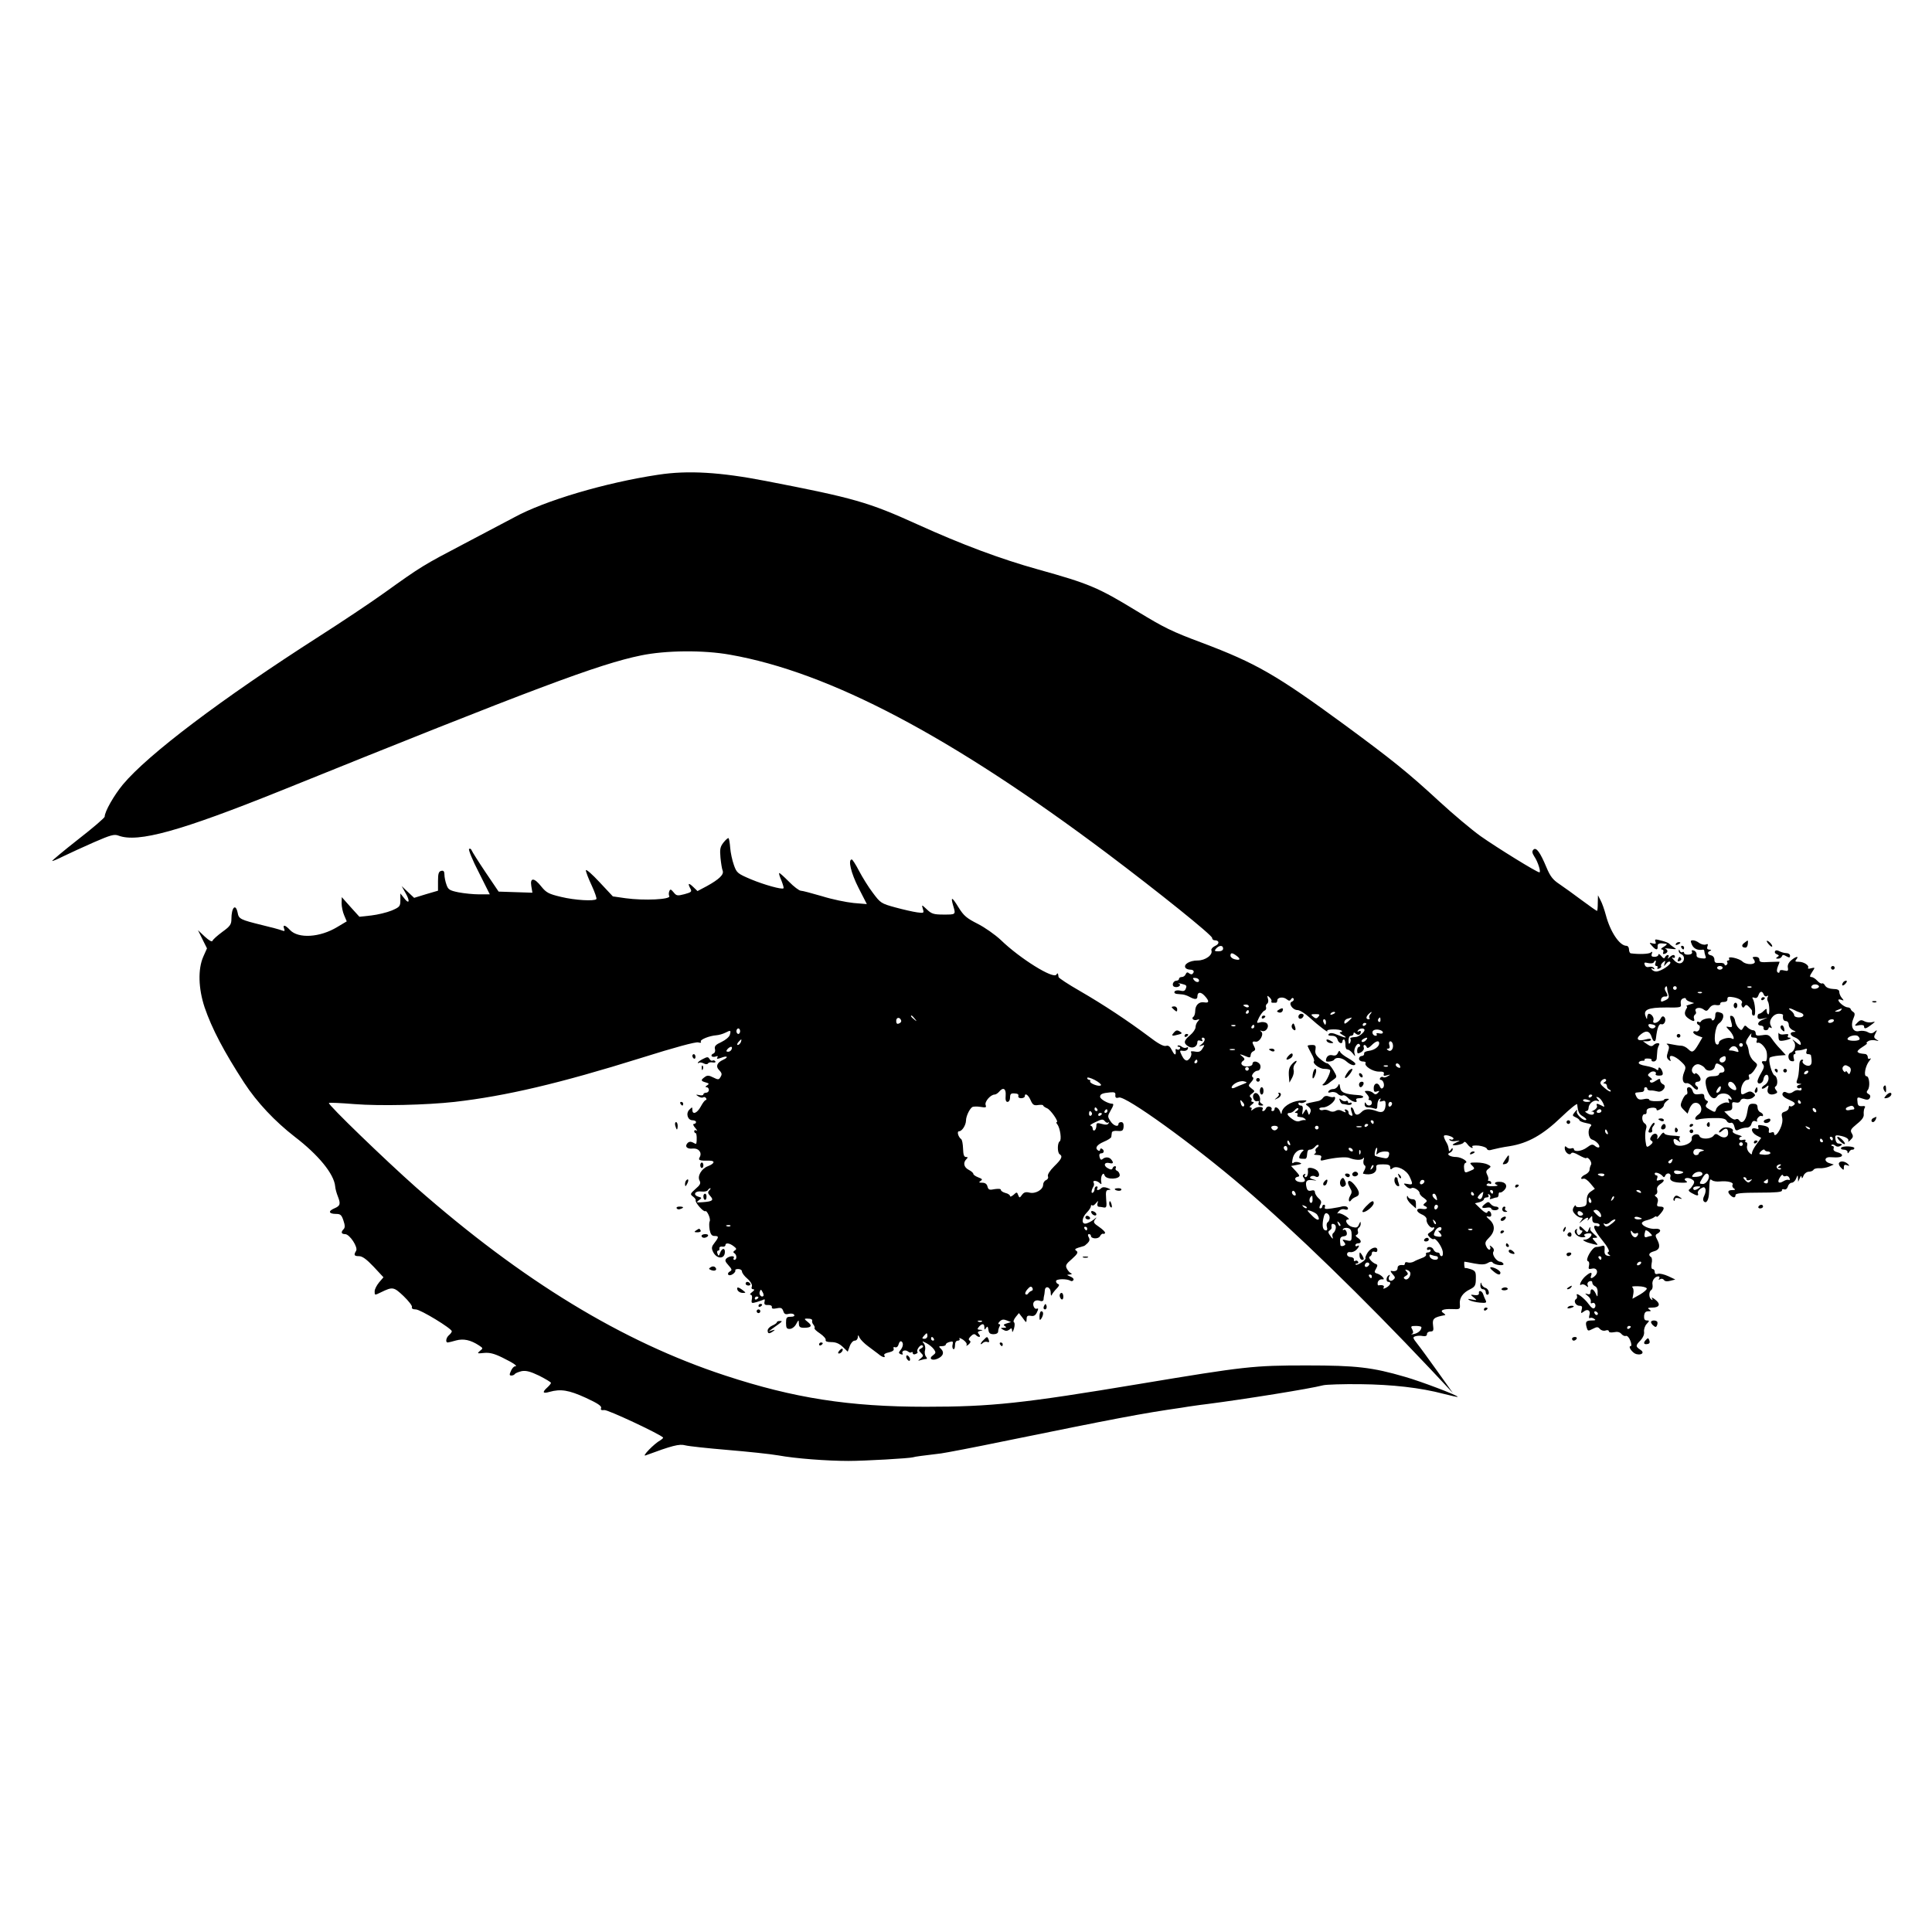 <?xml version="1.0" standalone="no"?>
<!DOCTYPE svg PUBLIC "-//W3C//DTD SVG 20010904//EN"
 "http://www.w3.org/TR/2001/REC-SVG-20010904/DTD/svg10.dtd">
<svg version="1.0" xmlns="http://www.w3.org/2000/svg"
 width="1052pt" height="1052pt" viewBox="0 0 1052 1052"
 preserveAspectRatio="xMidYMid meet">
<g transform="translate(0,1052) scale(0.1,-0.1)"
fill="#000000" stroke="none">
<path d="M3584 7935 c-287 -43 -618 -141 -784 -232 -36 -19 -159 -84 -273
-144 -223 -117 -232 -122 -437 -269 -74 -53 -233 -159 -352 -235 -534 -342
-932 -643 -1069 -807 -48 -58 -99 -147 -99 -175 0 -6 -65 -62 -145 -124 -79
-62 -142 -115 -141 -117 2 -2 30 10 62 26 33 16 107 50 166 76 90 39 110 45
133 36 106 -40 336 24 888 246 1379 557 1728 688 1957 735 135 28 340 30 485
4 541 -95 1202 -443 2051 -1080 283 -213 574 -447 574 -462 0 -7 6 -13 14 -13
26 0 28 -20 2 -31 -13 -6 -22 -17 -20 -23 10 -25 -32 -56 -75 -56 -43 0 -78
-21 -66 -40 3 -5 15 -10 26 -10 19 0 25 -11 12 -23 -3 -4 -12 -2 -18 3 -9 8
-14 6 -19 -5 -3 -8 -12 -15 -21 -15 -8 0 -15 -4 -15 -10 0 -5 -6 -10 -14 -10
-18 0 -28 -27 -12 -33 19 -8 43 9 25 17 -8 3 -3 3 11 0 32 -8 34 -10 26 -29
-4 -11 -13 -14 -30 -9 -13 3 -27 1 -30 -5 -4 -6 1 -12 11 -13 10 -1 25 -2 33
-3 8 -1 25 -6 37 -13 29 -16 43 -15 43 2 0 25 18 27 39 4 27 -29 26 -41 -2
-36 -28 5 -49 -15 -49 -48 0 -13 -5 -27 -9 -30 -15 -9 1 -24 19 -17 14 5 15 3
5 -8 -7 -7 -13 -21 -13 -32 0 -10 -13 -30 -30 -44 -35 -29 -37 -44 -9 -61 23
-14 49 -2 49 24 0 8 6 11 17 7 11 -4 14 -3 9 5 -4 7 -2 12 3 12 17 0 13 -21
-6 -36 -17 -13 -17 -14 0 -8 17 6 18 5 5 -15 -10 -17 -19 -21 -41 -17 -15 3
-26 2 -22 -3 7 -13 -4 -38 -20 -45 -9 -3 -20 7 -29 25 -14 29 -14 30 6 27 12
-2 23 3 26 11 3 9 0 11 -7 7 -7 -4 -19 -2 -27 5 -8 6 -17 9 -21 5 -3 -3 -1 -6
6 -6 7 0 9 -5 6 -10 -4 -6 -11 -8 -16 -4 -5 3 -9 2 -8 -3 5 -30 -4 -33 -18 -5
-12 24 -20 31 -34 27 -13 -4 -43 12 -96 53 -111 83 -240 169 -373 246 -63 36
-116 71 -116 76 -3 23 -5 24 -12 13 -16 -26 -199 88 -303 189 -31 29 -88 69
-126 88 -59 30 -75 43 -103 88 -36 59 -45 63 -30 11 15 -50 15 -49 -52 -49
-54 0 -66 4 -91 28 -29 27 -29 27 -22 3 7 -23 6 -24 -31 -19 -22 3 -75 15
-119 27 -77 21 -81 24 -122 79 -24 31 -57 85 -75 119 -18 35 -36 63 -40 63
-22 0 -4 -75 37 -155 l45 -88 -72 6 c-40 4 -118 20 -172 37 -55 16 -107 30
-116 30 -8 0 -38 22 -65 50 -27 27 -50 48 -52 46 -3 -2 3 -21 12 -41 8 -21 14
-40 11 -42 -8 -8 -105 19 -177 49 -73 31 -78 35 -93 78 -9 25 -18 67 -20 93
-2 27 -6 50 -9 53 -2 3 -15 -8 -27 -23 -19 -24 -21 -37 -17 -83 3 -30 8 -62
12 -71 8 -21 -19 -47 -86 -84 l-51 -27 -24 23 c-25 24 -31 20 -14 -11 8 -15 4
-19 -33 -29 -38 -10 -44 -9 -59 10 -15 18 -19 19 -24 5 -3 -8 -3 -19 0 -25 12
-19 -137 -26 -238 -12 l-69 10 -73 78 c-40 43 -73 72 -74 64 0 -8 14 -45 32
-83 17 -37 29 -71 25 -74 -12 -12 -117 -6 -191 12 -68 16 -81 23 -108 56 -39
50 -63 51 -55 3 l6 -36 -92 3 -92 3 -71 105 c-39 58 -73 112 -76 120 -3 8 -9
11 -14 7 -4 -4 19 -62 53 -127 l60 -120 -57 0 c-31 0 -82 5 -113 11 -49 10
-57 15 -66 42 -6 16 -11 41 -11 54 0 18 -5 24 -17 21 -14 -3 -18 -14 -18 -55
l0 -53 -65 -19 -65 -20 -34 32 -34 32 22 -39 c25 -44 19 -63 -9 -26 l-20 25 0
-36 c0 -34 -3 -38 -47 -57 -27 -11 -77 -23 -112 -27 l-64 -7 -48 53 -48 54 -1
-33 c0 -18 6 -48 14 -66 l14 -33 -52 -31 c-94 -57 -212 -64 -257 -16 -26 28
-41 31 -32 7 5 -13 3 -15 -13 -9 -10 4 -57 17 -104 28 -122 30 -130 34 -136
68 -11 53 -34 29 -34 -35 0 -28 -7 -39 -49 -69 -27 -20 -52 -42 -54 -49 -3 -7
-18 1 -42 23 l-37 35 24 -49 25 -50 -20 -45 c-30 -68 -27 -173 7 -276 40 -117
106 -242 215 -410 71 -109 169 -212 276 -295 128 -98 214 -202 220 -270 1 -14
8 -38 14 -53 17 -43 14 -53 -19 -67 -35 -15 -30 -30 10 -30 24 0 30 -6 40 -36
9 -26 9 -39 1 -47 -16 -16 -13 -27 8 -27 25 0 72 -72 60 -91 -14 -23 -11 -29
16 -29 18 0 41 -17 79 -57 l54 -58 -24 -28 c-13 -16 -24 -37 -24 -48 0 -23 -1
-23 36 -5 62 30 68 29 121 -21 28 -27 49 -54 46 -60 -3 -8 5 -13 21 -13 25 0
196 -104 196 -119 0 -5 -7 -14 -15 -21 -16 -13 -21 -40 -7 -40 4 0 24 5 45 11
41 11 79 3 125 -27 23 -15 23 -16 5 -30 -16 -14 -15 -15 22 -11 30 3 55 -3
100 -25 63 -31 87 -48 69 -48 -6 0 -16 -11 -22 -25 -9 -20 -9 -25 3 -25 7 0
16 4 19 9 3 4 20 11 37 15 24 4 47 -2 95 -25 35 -18 64 -35 64 -39 0 -4 -9
-15 -20 -25 -29 -26 -25 -35 12 -24 61 17 105 10 197 -32 65 -30 88 -45 84
-56 -4 -10 1 -13 18 -11 19 2 295 -127 319 -149 3 -2 -4 -9 -15 -16 -32 -17
-103 -90 -80 -82 143 53 184 64 216 55 19 -5 122 -16 229 -25 107 -9 233 -22
279 -30 92 -17 266 -30 381 -30 88 0 334 14 352 20 13 4 46 8 153 21 28 4 181
33 340 66 609 124 747 151 970 183 22 4 51 8 65 10 14 2 48 7 75 10 202 26
558 83 630 102 17 4 107 7 200 6 176 -2 329 -19 457 -53 40 -10 74 -18 75 -16
6 6 -202 85 -287 109 -178 52 -266 62 -535 62 -290 0 -335 -5 -906 -100 -642
-107 -810 -125 -1169 -125 -416 0 -717 47 -1091 170 -561 184 -1105 516 -1684
1025 -168 149 -482 452 -474 459 2 3 65 0 139 -6 141 -11 391 -5 545 12 279
32 570 100 1018 240 181 57 296 88 309 84 13 -4 18 -2 14 4 -6 11 46 32 86 35
13 1 34 7 48 14 29 15 31 13 24 -12 -3 -11 -23 -28 -46 -39 -31 -14 -39 -23
-35 -38 3 -11 0 -21 -9 -25 -8 -3 -12 -9 -9 -14 3 -4 13 -5 22 -2 11 4 14 3 9
-5 -5 -9 0 -9 20 -2 35 14 44 4 11 -11 -33 -15 -41 -36 -22 -55 17 -18 18 -24
6 -42 -7 -12 -13 -11 -37 1 -24 12 -33 13 -47 2 -22 -16 -22 -21 6 -29 18 -5
20 -8 7 -16 -10 -6 -11 -10 -2 -10 6 0 12 -7 12 -15 0 -8 -7 -15 -15 -15 -8 0
-15 -4 -15 -9 0 -5 -10 -7 -22 -4 -20 4 -21 3 -5 -7 9 -6 21 -9 26 -5 5 3 12
1 16 -5 3 -5 2 -10 -2 -10 -5 0 -17 -16 -27 -35 -20 -37 -46 -47 -46 -18 0 16
-1 16 -16 1 -21 -20 -10 -58 17 -58 10 0 19 -4 19 -10 0 -5 -5 -10 -12 -10 -6
0 -3 -10 8 -22 10 -12 13 -18 7 -14 -7 4 -13 2 -13 -3 0 -6 4 -11 8 -11 6 0 8
-40 3 -58 -1 -1 -9 1 -18 7 -12 6 -22 5 -30 -4 -16 -18 -2 -33 30 -29 31 3 51
-22 37 -47 -10 -17 -1 -20 53 -19 33 0 28 -16 -8 -30 -35 -13 -59 -54 -46 -78
8 -15 4 -24 -22 -46 -29 -26 -30 -29 -14 -41 10 -7 17 -17 15 -21 -4 -12 43
-65 52 -59 10 6 32 -44 24 -56 -3 -6 -3 -26 0 -45 5 -25 12 -34 26 -34 25 0
25 -6 1 -37 -16 -20 -18 -29 -9 -48 18 -40 62 -44 65 -5 2 27 -16 25 -26 -2
-6 -18 -9 -19 -14 -5 -4 10 -2 17 3 17 6 0 9 6 7 13 -1 6 6 11 16 9 9 -2 17 2
17 8 0 14 22 12 45 -6 16 -12 17 -16 6 -23 -9 -6 -10 -11 -2 -15 14 -9 14 -36
0 -36 -5 0 -7 4 -4 10 9 14 -23 12 -39 -2 -10 -10 -8 -17 10 -37 20 -22 21
-27 9 -34 -9 -4 -13 -12 -10 -17 4 -6 14 -5 25 2 10 7 16 16 14 20 -3 4 4 8
15 8 12 0 21 -6 21 -13 0 -8 13 -26 30 -40 18 -16 27 -33 24 -42 -4 -9 -1 -15
7 -15 9 -1 7 -6 -5 -15 -11 -8 -15 -15 -9 -15 7 0 10 -10 7 -24 -4 -23 -2 -24
26 -16 16 5 34 11 39 14 5 3 7 -2 4 -12 -3 -14 1 -19 19 -18 13 1 22 -4 21
-11 -2 -9 6 -11 26 -7 23 5 30 2 36 -15 5 -16 12 -20 30 -15 12 3 26 1 29 -5
5 -7 -3 -11 -18 -11 -23 0 -26 -4 -26 -34 0 -27 4 -33 21 -32 11 0 27 12 34
26 14 25 14 25 15 3 0 -18 6 -23 28 -23 40 0 47 11 20 32 -19 15 -20 18 -5 18
24 0 32 -4 29 -14 -1 -4 2 -14 8 -20 5 -7 8 -15 5 -18 -3 -3 10 -16 30 -29 19
-13 33 -29 31 -35 -3 -8 8 -12 31 -12 24 0 43 -8 62 -26 l27 -26 11 30 c6 17
18 30 27 30 9 0 16 8 17 18 0 15 2 14 10 -3 6 -11 26 -31 45 -45 19 -14 44
-33 56 -42 23 -20 43 -24 33 -8 -4 6 8 13 25 16 20 5 29 11 26 20 -3 8 0 11 8
8 8 -3 16 4 19 16 3 12 10 19 15 16 13 -8 10 -30 -6 -49 -10 -12 -9 -16 3 -21
9 -3 13 -2 10 3 -9 15 14 24 29 12 7 -6 16 -8 19 -4 4 3 7 1 7 -5 0 -6 7 -9
15 -5 9 3 14 8 11 11 -9 9 15 43 26 36 7 -4 5 -10 -6 -16 -15 -8 -15 -11 -1
-25 14 -14 14 -17 -2 -30 -17 -14 -17 -14 0 -9 10 3 23 6 29 6 7 0 7 4 0 13
-6 7 -9 23 -5 35 3 12 0 29 -7 37 -11 13 -9 14 15 1 15 -8 33 -23 40 -33 12
-17 11 -21 -5 -33 -26 -18 -5 -32 26 -18 30 14 37 34 18 53 -14 13 -13 15 5
15 12 0 21 4 21 9 0 5 9 11 21 14 17 5 20 2 16 -14 -3 -10 -1 -22 4 -25 5 -3
9 6 9 20 0 17 6 26 16 26 8 0 12 5 8 11 -3 6 5 3 20 -6 14 -10 23 -22 19 -29
-4 -6 1 -5 11 3 11 10 13 16 6 21 -8 5 -6 12 6 24 12 12 20 14 27 7 16 -16 31
-13 18 3 -10 11 -8 15 6 19 17 4 17 5 -1 6 -15 1 -16 4 -6 16 17 20 30 19 30
-2 0 -15 2 -15 9 -4 7 11 10 9 13 -10 2 -18 9 -24 28 -24 15 0 25 6 25 15 0 8
4 21 8 28 5 7 3 12 -3 12 -7 0 -5 6 4 15 11 11 21 12 38 5 l23 -9 -23 -7 c-18
-5 -20 -9 -10 -15 10 -7 8 -9 -7 -9 -19 -1 -19 -1 -2 -11 13 -8 22 -7 33 1 11
10 14 9 15 -6 0 -12 4 -8 10 11 5 17 5 32 0 35 -5 3 -1 15 9 28 l18 22 21 -27
c19 -27 20 -27 21 -6 0 17 5 21 23 18 16 -3 25 2 33 19 9 19 9 23 -1 20 -7 -3
-15 4 -18 16 -6 23 13 36 38 26 8 -3 16 0 17 7 0 7 2 17 3 22 2 6 3 18 4 28 2
29 31 20 32 -10 0 -16 3 -22 6 -14 3 7 15 23 26 34 14 14 17 22 9 25 -7 2 -12
9 -12 16 0 13 59 14 79 2 5 -4 12 -2 16 4 3 6 -4 14 -17 19 -21 9 -21 10 -3
11 11 1 14 4 7 7 -7 2 -17 14 -23 25 -9 17 -5 25 28 53 30 27 35 36 24 44 -11
7 -8 11 10 17 13 4 27 8 30 9 3 0 12 7 21 16 11 11 13 20 6 32 -6 11 -5 17 2
17 5 0 10 -4 10 -9 0 -17 40 -19 49 -3 5 10 13 16 18 14 4 -2 9 0 10 5 2 4
-13 19 -32 32 -30 20 -33 26 -23 40 12 15 11 15 -7 0 -11 -9 -29 -18 -40 -21
-28 -7 -26 31 3 60 12 12 22 27 22 34 0 6 3 8 7 5 3 -4 12 1 20 11 14 16 14
16 9 0 -3 -10 0 -18 7 -19 7 0 19 -2 28 -4 14 -2 16 5 12 46 -3 42 -1 49 14
50 14 0 12 3 -6 10 -16 6 -28 6 -35 -1 -13 -13 -29 -13 -21 0 3 6 1 10 -4 10
-6 0 -11 -6 -11 -14 0 -8 -4 -17 -9 -20 -11 -7 -9 13 2 32 5 6 5 17 2 22 -9
14 18 13 33 -2 9 -9 11 -7 8 9 -2 11 0 26 4 34 7 11 10 11 15 -2 9 -24 84 -21
82 3 -1 10 -7 20 -15 23 -7 3 -10 9 -7 15 3 5 2 10 -4 10 -5 0 -11 -5 -13 -11
-3 -9 -10 -9 -26 0 -26 14 -19 35 9 28 20 -5 24 1 11 18 -11 15 -32 17 -47 5
-9 -8 -14 -5 -18 10 -3 13 0 20 9 20 16 0 19 16 4 25 -5 3 -10 1 -10 -5 0 -6
-4 -8 -10 -5 -20 13 -9 31 30 48 22 9 41 21 41 27 1 5 2 16 3 23 1 7 13 11 31
9 26 -2 31 1 33 23 1 16 -3 25 -13 25 -8 0 -15 -4 -15 -10 0 -19 -28 -10 -44
16 -16 24 -16 27 3 60 14 23 16 34 8 34 -23 0 -67 25 -67 38 0 15 13 20 55 24
24 2 30 -1 28 -15 -1 -14 4 -18 20 -13 37 9 400 -252 677 -489 277 -237 651
-600 1019 -990 l122 -130 -82 115 c-45 63 -95 132 -111 152 -26 33 -27 37 -11
42 10 3 28 4 41 1 14 -2 22 1 22 11 0 8 9 14 19 14 16 0 18 6 14 34 -5 36 5
44 65 55 4 1 0 5 -8 11 -23 14 -3 24 46 22 44 -2 45 -1 43 26 -4 34 16 63 56
82 26 13 31 21 31 57 1 37 -2 43 -27 52 -15 5 -29 8 -31 6 -2 -2 -4 5 -5 15
-1 11 0 20 1 20 2 0 27 -4 55 -10 38 -7 57 -6 72 3 13 8 22 9 27 2 10 -14 66
-20 58 -6 -4 6 -11 11 -17 11 -19 0 -46 37 -38 53 6 10 3 19 -8 28 -10 8 -14
9 -10 2 4 -6 3 -14 -1 -17 -5 -3 -14 5 -19 17 -9 19 -6 27 16 49 33 33 33 70
0 98 -17 15 -19 20 -6 16 11 -3 17 0 17 9 0 18 -17 29 -22 13 -2 -6 -17 1 -35
19 l-32 31 25 6 c13 4 24 11 24 16 0 6 7 10 16 10 9 0 12 5 8 12 -4 7 -3 8 5
4 6 -4 8 -12 5 -18 -5 -8 -1 -9 10 -5 10 4 22 7 27 7 5 0 9 7 9 16 0 8 3 13 8
11 4 -2 14 4 23 13 21 22 8 45 -26 45 -26 1 -34 -10 -12 -18 6 -3 -5 -6 -26
-6 -24 -1 -36 3 -32 9 4 6 11 8 16 5 5 -4 9 -1 9 4 0 6 -5 11 -12 11 -6 0 -8
3 -5 6 3 4 1 16 -5 27 -8 16 -7 23 7 33 15 12 15 13 -4 23 -11 6 -38 11 -61
11 -39 0 -40 -1 -24 -17 16 -16 15 -18 -12 -29 -27 -12 -29 -11 -32 14 -2 15
1 28 8 30 18 6 -22 31 -50 32 -35 0 -57 15 -36 23 9 4 16 12 16 19 0 9 -3 8
-10 -2 -7 -10 -10 -11 -11 -2 -3 21 -4 26 -18 50 -7 13 -11 26 -8 28 8 9 57
-8 51 -17 -3 -5 -10 -6 -16 -3 -6 4 -8 2 -5 -3 4 -6 19 -9 34 -6 26 3 26 3 6
-6 -13 -6 -23 -12 -23 -14 0 -8 53 1 59 11 5 8 11 5 21 -8 13 -19 37 -29 26
-12 -2 4 14 6 36 4 22 -3 42 -10 44 -17 4 -9 13 -10 32 -4 15 4 56 13 92 18
100 16 181 62 280 157 48 46 87 78 88 71 4 -41 9 -53 30 -65 13 -8 22 -16 19
-19 -11 -11 -56 29 -51 45 4 13 2 12 -11 -3 -15 -19 -14 -20 5 -29 11 -5 20
-12 20 -16 0 -4 16 -11 36 -15 27 -5 34 -9 25 -18 -18 -18 -13 -65 8 -72 23
-7 46 -33 38 -42 -4 -3 -14 0 -22 7 -13 11 -20 10 -44 -8 -28 -21 -71 -26 -71
-9 0 5 -6 7 -14 4 -7 -3 -19 0 -25 6 -8 8 -11 7 -11 -5 0 -22 26 -43 35 -28 5
7 18 4 42 -10 20 -11 38 -19 40 -16 10 10 34 -24 26 -36 -4 -7 -8 -20 -8 -28
0 -8 -10 -19 -22 -25 -24 -10 -33 -30 -11 -23 7 3 24 -9 37 -25 l25 -30 -22
-15 c-15 -10 -22 -24 -22 -47 0 -29 -4 -33 -30 -37 -17 -3 -30 0 -30 6 0 6 -5
3 -11 -7 -8 -14 -7 -23 7 -38 9 -10 24 -19 32 -19 12 0 12 -3 1 -17 -13 -17
-13 -17 7 0 24 20 38 22 29 5 -4 -7 1 -4 9 6 16 19 16 19 16 -2 0 -15 6 -22
20 -22 11 0 20 -5 20 -11 0 -6 -7 -9 -15 -5 -28 10 -15 -23 30 -78 28 -34 40
-58 34 -62 -8 -4 -7 -9 2 -16 11 -7 9 -8 -6 -6 -15 3 -20 11 -18 32 2 21 -2
26 -13 22 -9 -3 -24 -6 -33 -6 -21 0 -62 -71 -45 -77 7 -2 9 -13 6 -25 -4 -18
-2 -20 16 -16 26 7 38 -18 18 -38 -19 -18 -30 -18 -22 1 7 20 -4 19 -30 -3
-22 -18 -42 -58 -23 -47 5 4 17 1 25 -6 12 -10 13 -9 9 3 -4 9 1 18 9 21 10 4
16 1 16 -7 0 -8 7 -16 15 -20 9 -3 15 -17 14 -33 0 -27 -1 -28 -11 -5 -13 26
-28 29 -28 6 0 -11 -6 -14 -17 -10 -15 5 -14 3 2 -10 11 -8 19 -22 17 -31 -2
-8 1 -12 7 -9 14 9 25 -14 13 -26 -6 -6 -17 0 -31 20 -24 34 -74 71 -65 48 3
-8 1 -17 -5 -20 -15 -10 -1 -36 19 -36 14 0 17 -5 12 -22 -5 -20 -4 -21 11
-10 21 18 40 6 31 -20 -3 -11 -2 -18 3 -15 5 3 15 2 23 -4 11 -6 8 -9 -12 -9
-32 0 -37 -7 -29 -37 6 -21 8 -22 33 -9 23 12 29 12 39 0 7 -8 20 -12 30 -9
11 4 19 2 19 -4 0 -6 12 -8 28 -5 19 4 32 1 41 -10 7 -8 18 -13 24 -10 7 2 18
-9 24 -26 7 -17 7 -30 2 -30 -17 0 9 -37 30 -43 32 -8 47 9 22 24 -26 17 -26
23 2 51 13 14 21 32 19 46 -2 13 4 32 14 43 16 17 16 19 1 19 -12 0 -16 8 -15
25 2 18 8 25 23 25 16 0 17 2 5 10 -11 7 -8 10 16 10 41 0 48 20 16 44 -14 11
-22 13 -17 6 5 -9 4 -11 -3 -6 -15 9 -15 43 -1 52 6 3 9 16 7 28 -5 22 12 46
32 46 6 0 8 -5 4 -12 -5 -7 -3 -8 6 -3 7 4 15 2 20 -4 4 -8 17 -10 35 -5 l27
7 -38 18 c-22 10 -47 16 -56 13 -12 -4 -18 0 -18 10 0 9 -5 16 -11 16 -7 0 -9
11 -6 30 4 16 2 32 -3 35 -17 11 -11 24 14 31 32 8 38 27 21 61 -13 24 -13 29
0 36 24 13 17 29 -12 26 -30 -3 -73 16 -73 31 0 5 12 13 28 16 15 4 33 11 40
17 6 5 12 6 12 2 0 -5 9 2 20 15 25 29 25 40 -1 40 -16 0 -19 4 -14 21 5 13 2
25 -6 31 -10 7 -11 11 -3 14 7 3 10 13 7 24 -3 12 3 23 16 32 27 17 27 31 -1
23 -17 -6 -20 -4 -15 9 4 9 2 16 -3 16 -6 0 -10 4 -10 10 0 11 31 1 43 -14 6
-8 10 -7 14 2 8 20 35 15 28 -7 -6 -21 17 -31 70 -31 21 0 26 3 16 9 -21 13 5
24 29 11 16 -9 18 -15 10 -30 -6 -10 -15 -22 -21 -26 -8 -4 -3 -12 12 -20 30
-17 40 -17 34 -1 -3 6 4 18 15 25 17 10 21 10 26 -2 3 -8 0 -24 -6 -36 -8 -15
-8 -26 -2 -32 14 -14 27 10 28 52 3 72 3 73 17 63 6 -5 26 -8 42 -6 41 4 77
-5 69 -18 -4 -6 0 -15 7 -20 10 -6 8 -9 -8 -9 -25 0 -29 -10 -11 -28 16 -16
28 -15 28 1 0 9 31 13 128 13 91 0 126 3 125 12 -2 6 4 9 11 6 9 -3 17 3 21
15 3 12 13 21 21 21 8 0 19 10 24 23 8 20 9 21 10 2 l1 -20 9 20 c6 14 9 15
10 5 1 -9 5 -6 10 8 5 12 18 22 29 22 11 0 23 5 26 11 4 6 19 9 33 8 15 -1 38
3 52 9 l25 11 -22 7 c-33 9 -30 36 5 33 42 -3 62 0 62 11 0 5 -12 13 -26 16
-16 4 -23 12 -20 20 3 8 0 14 -6 14 -6 0 -8 3 -5 6 4 4 12 2 20 -4 8 -7 18 -7
27 -2 15 9 13 11 -12 14 -6 0 -13 11 -14 24 -3 19 0 22 19 19 37 -6 57 -18 51
-31 -4 -6 2 -3 12 7 15 14 16 21 7 36 -10 16 -6 23 28 51 28 22 39 38 37 53
-1 12 1 28 5 34 6 9 1 12 -14 10 -18 -1 -24 3 -25 25 -3 25 -1 26 28 16 23 -8
32 -8 39 3 5 9 3 17 -7 22 -11 6 -12 12 -4 22 14 17 9 75 -7 75 -17 0 -6 58
16 84 9 11 10 16 4 12 -8 -4 -13 -1 -13 8 0 9 -7 17 -15 17 -28 3 -33 4 -40
11 -4 4 8 16 26 27 19 12 30 21 24 21 -5 0 -2 5 8 11 9 6 27 7 40 4 19 -5 20
-5 4 5 -14 9 -15 15 -5 33 10 20 10 21 -5 9 -12 -10 -21 -11 -37 -2 -12 7 -33
9 -46 6 -33 -9 -50 25 -33 66 10 24 10 31 0 38 -7 4 -13 11 -14 16 -1 4 -9 9
-18 9 -17 2 -49 28 -49 40 0 4 7 4 16 1 15 -6 15 -4 3 10 -8 9 -14 24 -14 33
0 11 -10 16 -33 16 -21 1 -37 7 -44 18 -5 10 -13 15 -17 12 -5 -2 -16 4 -26
15 -10 11 -24 20 -32 20 -10 0 -10 6 4 27 17 26 17 26 -5 21 -12 -4 -20 -3
-17 2 8 13 -23 33 -50 33 -20 0 -23 2 -14 13 17 20 -2 17 -28 -5 -14 -12 -21
-27 -18 -40 3 -18 0 -20 -21 -15 -15 4 -24 2 -24 -6 0 -6 -4 -9 -10 -5 -6 4
-6 15 0 31 6 14 10 26 10 27 0 1 -25 0 -55 -1 -45 -3 -55 -1 -55 12 0 10 -8
16 -21 16 -17 0 -19 -3 -10 -13 6 -8 8 -17 4 -20 -12 -12 -51 -7 -66 8 -18 17
-82 31 -72 15 3 -5 1 -10 -5 -10 -6 0 -9 -4 -5 -9 3 -5 1 -12 -5 -16 -5 -3
-10 -2 -10 4 0 5 -12 9 -27 8 -22 -2 -28 2 -28 18 0 11 -8 21 -18 23 -20 4
-23 18 -4 25 7 3 5 6 -5 6 -12 1 -15 6 -11 18 5 12 2 15 -9 10 -9 -3 -24 1
-35 8 -10 8 -25 15 -35 15 -14 0 -14 -4 -5 -25 10 -21 31 -31 60 -26 4 0 7 -3
7 -8 0 -5 3 -17 6 -26 6 -13 1 -16 -22 -13 -20 2 -28 8 -26 19 1 9 -5 20 -14
23 -11 4 -15 2 -11 -7 3 -8 -4 -14 -19 -15 -13 -1 -24 3 -24 9 0 5 -4 8 -9 5
-5 -4 -12 0 -14 6 -4 10 -6 10 -6 0 -1 -7 6 -15 14 -18 20 -8 19 -40 -2 -48
-10 -4 -24 1 -37 15 -12 12 -15 19 -8 15 6 -4 12 -2 12 3 0 15 -13 14 -29 -1
-11 -10 -13 -10 -7 0 4 6 3 12 -3 12 -5 0 -12 -6 -15 -12 -3 -9 -9 -7 -20 6
-9 11 -16 14 -16 8 0 -7 -9 -12 -21 -12 -15 0 -19 4 -15 16 5 13 3 14 -6 7
-11 -8 -64 -10 -108 -4 -5 0 -10 10 -10 21 0 11 -6 20 -14 20 -37 0 -88 76
-112 167 -8 30 -21 67 -29 81 l-14 27 -1 -42 c0 -24 -2 -43 -4 -43 -3 0 -40
26 -83 58 -43 32 -98 72 -122 88 -35 23 -50 42 -70 90 -35 84 -56 112 -71 98
-9 -9 -8 -18 4 -37 20 -29 38 -87 28 -87 -14 0 -232 135 -320 197 -49 35 -150
120 -226 190 -169 156 -255 225 -513 415 -374 274 -484 337 -778 448 -166 62
-204 81 -354 172 -213 130 -261 150 -541 228 -201 56 -413 135 -653 244 -269
122 -346 144 -827 237 -247 48 -424 59 -586 34z m3076 -2580 c0 -9 -9 -15 -25
-15 -22 0 -24 2 -13 15 17 19 38 19 38 0z m74 -40 c24 -18 18 -26 -12 -18 -12
3 -22 12 -22 19 0 18 10 17 34 -1z m2280 -40 c-4 -8 -1 -15 6 -15 6 0 8 -4 5
-10 -3 -6 1 -7 9 -4 9 3 14 10 11 14 -3 4 2 13 10 20 13 11 15 10 9 -6 -5 -18
-5 -18 9 -1 9 11 18 14 22 8 7 -12 -51 -51 -77 -51 -9 0 -20 5 -24 12 -5 7 -3
8 6 3 9 -5 11 -4 6 4 -4 6 -16 9 -26 6 -11 -3 -20 0 -24 11 -5 13 -2 15 18 10
14 -3 28 -2 31 4 9 15 15 12 9 -5z m366 -25 c0 -5 -7 -10 -15 -10 -8 0 -15 5
-15 10 0 6 7 10 15 10 8 0 15 -4 15 -10z m-2852 -65 c6 -15 -14 -17 -26 -2 -9
11 -8 13 6 12 9 0 18 -5 20 -10z m3376 -34 c3 -5 -3 -11 -14 -14 -20 -5 -35 5
-23 17 9 9 31 7 37 -3z m-826 -13 c0 -7 3 -22 7 -34 5 -15 0 -23 -18 -31 -21
-10 -25 -9 -22 5 1 9 10 16 19 16 18 -2 20 4 7 26 -6 8 -7 18 -5 22 7 11 11
10 12 -4z m52 2 c0 -5 -4 -10 -10 -10 -5 0 -10 5 -10 10 0 6 5 10 10 10 6 0
10 -4 10 -10z m407 4 c-3 -3 -12 -4 -19 -1 -8 3 -5 6 6 6 11 1 17 -2 13 -5z
m-270 -30 c-3 -3 -12 -4 -19 -1 -8 3 -5 6 6 6 11 1 17 -2 13 -5z m337 -10 c3
-8 11 -12 17 -8 8 4 9 3 5 -4 -4 -7 -4 -17 0 -24 10 -15 11 -77 2 -71 -5 2 -8
11 -8 19 0 14 -2 13 -16 0 -8 -9 -20 -16 -25 -16 -5 0 -9 -7 -9 -16 0 -12 7
-15 28 -11 l27 6 -28 -12 c-28 -11 -32 -32 -6 -32 8 -1 13 -6 12 -13 -2 -7 4
-12 12 -12 8 0 15 5 15 11 0 5 5 7 11 3 8 -5 9 -2 1 12 -14 25 13 64 44 64 13
0 23 -3 23 -7 -3 -21 2 -33 16 -33 8 0 15 -9 15 -20 0 -12 10 -24 23 -30 17
-7 18 -9 5 -9 -26 -1 -22 -20 6 -30 13 -5 26 -17 29 -25 8 -21 -1 -20 -27 2
-18 15 -19 15 -8 0 14 -17 4 -52 -17 -60 -19 -6 -16 -42 3 -46 15 -3 18 0 13
17 -3 12 -1 21 5 21 5 0 6 5 3 10 -3 6 3 10 14 10 10 0 27 3 37 7 13 5 16 3
11 -10 -4 -11 -1 -17 8 -17 8 0 16 -3 16 -7 7 -39 4 -52 -10 -56 -18 -4 -44
17 -34 27 4 3 1 6 -5 6 -7 0 -13 -10 -14 -22 -3 -55 -6 -74 -13 -90 -5 -13 -2
-18 11 -19 17 -1 17 -2 1 -6 -9 -2 -15 -9 -11 -14 3 -5 10 -7 15 -4 5 4 9 1 9
-5 0 -7 -6 -10 -14 -7 -8 3 -22 0 -32 -8 -12 -9 -25 -10 -35 -4 -12 6 -19 4
-23 -6 -3 -10 7 -21 35 -33 33 -15 38 -21 26 -30 -8 -7 -17 -9 -20 -5 -4 3 -7
-1 -7 -9 0 -9 -10 -18 -21 -21 -17 -5 -20 -11 -15 -32 4 -16 0 -39 -10 -60
-15 -33 -34 -47 -34 -25 0 5 -7 7 -16 3 -11 -4 -15 -1 -12 13 2 13 -5 20 -30
25 -27 5 -32 4 -28 -8 4 -11 1 -13 -14 -8 -30 9 -26 -21 5 -38 l25 -13 -25
-34 c-14 -19 -25 -40 -25 -48 0 -10 -4 -10 -16 3 -9 9 -14 25 -11 35 3 11 1
20 -5 20 -5 0 -7 4 -4 9 4 5 -3 7 -14 4 -11 -3 -20 0 -20 6 0 6 6 11 13 12 6
0 -3 5 -21 10 -18 5 -30 14 -27 19 10 16 -37 29 -57 16 -10 -6 -18 -15 -18
-20 0 -5 8 -2 18 7 20 19 32 13 32 -14 0 -23 -24 -30 -48 -13 -17 12 -22 12
-32 -1 -16 -19 -69 -20 -76 -1 -7 19 -46 8 -42 -13 7 -33 -84 -57 -96 -25 -9
24 0 29 21 13 14 -11 15 -11 9 0 -5 7 -4 16 2 20 5 3 -11 6 -36 7 -27 1 -48 6
-50 13 -3 8 -12 2 -24 -16 -11 -15 -18 -20 -14 -11 8 25 -15 34 -31 13 -10
-15 -10 -21 0 -27 9 -6 7 -12 -8 -24 -19 -14 -20 -13 -25 23 -3 21 -2 49 2 62
6 17 4 27 -8 35 -17 13 -15 52 3 49 6 -1 10 5 9 15 -1 12 8 18 27 20 15 2 27
-2 27 -8 0 -8 6 -8 20 0 11 6 20 16 20 22 0 6 7 16 16 23 15 11 15 12 0 12 -9
0 -16 -3 -16 -6 0 -4 -18 -7 -40 -7 -22 -1 -40 3 -40 8 0 5 -13 7 -29 3 -24
-5 -32 -2 -41 14 -8 16 -8 21 2 22 7 1 20 2 28 3 8 0 14 7 13 14 -2 6 2 12 7
12 6 0 10 -4 10 -9 0 -6 8 -9 18 -9 9 1 26 -2 37 -5 26 -9 55 30 30 39 -8 4
-15 13 -15 20 0 12 -4 12 -24 -1 -16 -11 -26 -13 -31 -6 -3 6 -1 11 6 11 8 0
5 5 -5 13 -16 12 -16 14 -2 26 15 13 40 6 31 -8 -2 -5 6 -8 19 -8 18 0 22 4
19 18 -6 22 -23 36 -23 18 0 -8 -4 -8 -13 -1 -7 6 -32 14 -55 18 -25 4 -41 11
-39 18 2 6 11 10 20 10 9 -1 15 2 12 6 -3 4 6 7 19 6 13 0 22 -4 19 -8 -2 -5
3 -8 11 -8 9 0 17 8 17 18 1 9 2 26 3 37 0 11 5 26 9 33 10 15 -15 16 -30 1
-8 -8 -17 -7 -34 5 l-23 16 22 0 c12 0 22 4 22 9 0 6 -12 6 -29 1 -44 -12 -58
3 -25 29 29 23 48 17 59 -20 8 -24 20 -25 22 -1 6 53 16 80 29 75 17 -6 30 25
16 39 -7 7 -14 4 -21 -11 -13 -23 -46 -30 -38 -7 5 14 -10 36 -25 36 -4 0 -8
-8 -9 -17 0 -15 -2 -15 -8 2 -15 37 13 49 109 49 84 -1 86 0 82 21 -2 14 2 24
12 28 9 4 16 3 16 -2 0 -5 10 -12 23 -16 l22 -7 -25 -8 c-14 -4 -21 -8 -17 -9
5 -1 5 -7 0 -13 -14 -24 -11 -38 10 -53 27 -19 38 -19 31 -1 -3 8 0 17 5 21 6
3 8 11 5 17 -11 18 18 27 40 13 17 -13 21 -12 34 6 10 14 22 19 38 16 13 -2
22 1 21 7 -1 6 7 11 19 10 13 0 21 6 20 15 -1 12 6 15 24 12 35 -4 62 -20 55
-32 -4 -5 -3 -14 1 -20 4 -8 9 -7 14 2 6 9 12 9 24 -4 9 -9 17 -19 16 -22 -1
-20 1 -25 11 -25 11 0 6 71 -7 92 -5 7 -1 9 9 5 10 -4 18 1 22 14 8 23 21 25
29 3z m-2681 -36 c-2 -5 1 -8 6 -8 6 0 14 0 19 0 4 0 7 6 7 12 0 18 33 22 51
7 13 -10 17 -10 24 0 4 8 10 9 14 3 3 -5 -1 -13 -9 -16 -22 -8 3 -46 30 -46
12 0 41 -18 65 -40 53 -48 106 -88 97 -74 -7 11 68 12 79 1 4 -4 1 -7 -7 -7
-8 -1 -3 -7 11 -15 33 -19 18 -19 -27 0 -25 11 -40 12 -47 5 -7 -7 -2 -10 16
-10 17 0 27 -7 31 -20 5 -20 27 -28 27 -10 0 6 4 10 8 10 4 0 8 -12 8 -27 -1
-16 4 -28 11 -28 7 0 19 -9 28 -20 16 -20 16 -20 10 1 -6 24 18 63 29 46 4 -7
2 -12 -3 -12 -6 0 -11 -9 -11 -20 0 -18 3 -19 21 -10 12 7 18 18 15 26 -3 8
-1 14 3 14 5 0 11 -5 13 -12 3 -8 12 -4 26 10 24 24 42 29 42 11 0 -18 -26
-37 -56 -41 -17 -2 -28 -8 -26 -15 1 -7 -5 -13 -13 -13 -8 0 -15 -7 -15 -15 0
-8 9 -15 21 -15 11 0 18 -4 15 -8 -10 -16 38 -47 72 -47 23 1 31 -3 27 -13 -3
-10 1 -12 18 -7 19 5 20 4 4 -5 -9 -6 -21 -9 -26 -5 -5 3 -12 1 -16 -5 -3 -5
-2 -10 3 -10 15 0 24 -32 13 -43 -7 -7 -12 -5 -17 6 -10 26 -34 20 -34 -8 0
-19 4 -23 18 -18 14 5 15 3 5 -8 -10 -10 -16 -10 -25 -1 -7 7 -21 12 -32 12
-18 0 -18 -1 -3 -18 10 -10 14 -22 10 -25 -3 -4 -1 -7 5 -7 7 0 12 -7 12 -15
0 -18 -26 -20 -33 -2 -3 7 -6 5 -6 -5 -1 -11 6 -18 18 -18 11 0 26 -3 35 -6
12 -5 16 0 16 19 0 14 5 29 12 33 7 5 8 3 3 -6 -5 -9 -2 -10 12 -6 15 5 18 1
18 -19 -2 -37 -17 -48 -49 -35 -38 14 -65 13 -82 -5 -21 -21 -35 -19 -41 5 -3
11 -9 20 -14 20 -5 0 -4 -11 1 -25 7 -19 6 -23 -5 -19 -8 3 -13 11 -12 16 1 6
-4 13 -12 16 -9 3 -11 0 -6 -8 6 -9 3 -9 -14 -1 -14 8 -27 9 -38 2 -11 -6 -24
-6 -36 1 -10 5 -25 7 -32 4 -8 -3 -17 -1 -20 4 -4 6 5 10 19 10 26 0 66 31 66
51 0 5 -3 8 -7 6 -5 -3 -17 -1 -28 3 -13 5 -24 2 -31 -8 -6 -9 -19 -17 -30
-18 -10 -2 -29 -6 -43 -9 -25 -6 -25 -7 -7 -20 12 -10 16 -20 11 -32 -7 -17
-8 -17 -14 2 -8 19 -8 19 -20 0 -11 -18 -12 -18 -8 8 3 18 0 27 -9 27 -8 0
-14 5 -14 11 0 5 4 7 10 4 5 -3 18 -1 27 5 14 9 8 10 -30 7 -50 -5 -96 -36
-98 -66 0 -10 -4 -8 -9 7 -9 22 -30 31 -30 12 0 -5 -5 -10 -11 -10 -5 0 -8 4
-5 9 3 5 -1 12 -9 15 -9 3 -18 -1 -21 -9 -4 -8 -10 -15 -16 -15 -5 0 -7 4 -3
9 10 17 -29 18 -49 2 -11 -9 -16 -10 -12 -3 4 7 2 12 -5 12 -7 0 -4 7 7 15 12
9 14 14 6 15 -7 0 -11 4 -7 9 3 5 0 13 -5 16 -7 5 -5 12 7 20 17 13 17 14 -2
28 -19 15 -19 16 -2 35 12 13 15 22 8 27 -12 7 10 35 27 35 15 0 22 26 9 39
-15 15 -37 14 -37 -2 0 -8 -12 -14 -30 -14 -30 0 -41 19 -18 33 7 5 5 12 -8
22 -20 15 -15 15 31 -4 10 -4 15 0 15 10 0 9 7 19 15 22 11 5 12 11 5 24 -14
26 -13 31 7 28 22 -4 48 42 30 55 -8 6 -6 7 5 3 23 -7 43 27 25 43 -7 5 -23 8
-35 4 -21 -5 -21 -5 -6 27 9 17 22 34 29 37 8 2 11 11 9 18 -3 7 0 16 6 20 6
4 8 16 4 27 -5 18 -4 19 9 7 8 -8 13 -17 10 -21z m-123 -28 c0 -5 -7 -7 -15
-4 -8 4 -15 8 -15 10 0 2 7 4 15 4 8 0 15 -4 15 -10z m2968 -19 c9 -5 25 -12
35 -15 26 -8 21 -26 -8 -26 -14 0 -25 5 -25 11 0 7 -8 18 -17 25 -21 15 -11
18 15 5z m257 -1 c-3 -5 -14 -10 -23 -9 -14 0 -13 2 3 9 27 11 27 11 20 0z
m-3225 -10 c0 -5 -5 -10 -11 -10 -5 0 -7 5 -4 10 3 6 8 10 11 10 2 0 4 -4 4
-10z m470 -4 c0 -2 -7 -7 -16 -10 -8 -3 -12 -2 -9 4 6 10 25 14 25 6z m191 -9
c-6 -8 -8 -17 -4 -20 3 -4 1 -7 -5 -7 -15 0 -15 13 0 28 16 16 23 15 9 -1z
m-282 -13 c-9 -11 -15 -11 -25 -3 -19 15 -18 17 11 17 21 0 23 -3 14 -14z
m-2198 -11 c13 -16 12 -17 -3 -4 -17 13 -22 21 -14 21 2 0 10 -8 17 -17z m-74
-10 c2 -6 -3 -13 -12 -16 -10 -5 -15 0 -15 14 0 21 21 22 27 2z m2453 14 c0
-1 -9 -10 -20 -20 -16 -13 -20 -14 -20 -3 0 8 8 17 18 19 9 3 18 5 20 6 1 0 2
0 2 -2z m157 -12 c0 -8 -4 -12 -9 -9 -5 3 -6 10 -3 15 9 13 12 11 12 -6z
m-297 -10 c0 -8 -2 -15 -4 -15 -2 0 -6 7 -10 15 -3 8 -1 15 4 15 6 0 10 -7 10
-15z m2765 5 c-3 -5 -13 -10 -21 -10 -8 0 -12 5 -9 10 3 6 13 10 21 10 8 0 12
-4 9 -10z m-2545 -14 c0 -3 -4 -8 -10 -11 -5 -3 -10 -1 -10 4 0 6 5 11 10 11
6 0 10 -2 10 -4z m1574 -17 c-8 -14 -31 -11 -37 4 -4 10 2 13 19 9 13 -2 21
-8 18 -13z m-2287 5 c-3 -3 -12 -4 -19 -1 -8 3 -5 6 6 6 11 1 17 -2 13 -5z
m103 -4 c0 -5 -5 -10 -11 -10 -5 0 -7 5 -4 10 3 6 8 10 11 10 2 0 4 -4 4 -10z
m-2800 -25 c0 -8 -4 -15 -10 -15 -5 0 -10 7 -10 15 0 8 5 15 10 15 6 0 10 -7
10 -15z m3400 6 c0 -11 -29 -35 -44 -37 -33 -3 -37 -5 -32 -12 2 -4 1 -14 -3
-21 -6 -9 -8 -4 -8 13 0 15 5 26 13 26 8 0 14 5 14 11 0 8 4 9 13 0 14 -11 27
-5 27 11 0 5 -5 6 -12 2 -7 -4 -8 -3 -4 4 8 14 36 16 36 3z m100 -13 c0 -6 -9
-8 -20 -5 -11 3 -18 1 -14 -4 3 -5 1 -9 -5 -9 -16 0 -25 22 -11 30 15 9 50 1
50 -12z m2595 -38 c-7 -11 -65 -9 -65 2 0 15 44 27 57 16 7 -6 11 -14 8 -18z
m-2687 -4 c-7 -8 -17 -12 -22 -9 -4 3 -2 9 5 14 22 13 31 11 17 -5z m-3404
-11 c-4 -8 -11 -15 -16 -15 -6 0 -5 6 2 15 7 8 14 15 16 15 2 0 1 -7 -2 -15z
m3549 -7 c8 -24 -7 -48 -23 -38 -11 7 -11 10 -2 10 9 0 11 7 7 20 -7 21 10 28
18 8z m-3599 -31 c-3 -8 -11 -14 -19 -14 -11 0 -12 4 -4 14 6 7 15 13 20 13 5
0 6 -6 3 -13z m2739 -4 c-7 -2 -19 -2 -25 0 -7 3 -2 5 12 5 14 0 19 -2 13 -5z
m-203 -63 c0 -5 -5 -10 -11 -10 -5 0 -7 5 -4 10 3 6 8 10 11 10 2 0 4 -4 4
-10z m1103 -24 c4 -10 1 -13 -9 -9 -7 3 -14 9 -14 14 0 14 17 10 23 -5z m-66
-2 c-3 -3 -12 -4 -19 -1 -8 3 -5 6 6 6 11 1 17 -2 13 -5z m2512 -3 c9 -6 11
-16 7 -27 -6 -16 -8 -16 -16 -4 -6 8 -10 11 -10 6 0 -6 -5 -5 -11 1 -6 6 -8
16 -5 22 9 13 16 14 35 2z m-3269 -11 c0 -5 -4 -10 -10 -10 -5 0 -10 5 -10 10
0 6 5 10 10 10 6 0 10 -4 10 -10z m3045 -20 c-3 -5 -11 -10 -16 -10 -6 0 -7 5
-4 10 3 6 11 10 16 10 6 0 7 -4 4 -10z m-3850 -69 c-3 -5 -18 -4 -34 2 -17 6
-28 15 -25 19 3 4 0 8 -5 8 -6 0 -11 5 -11 10 0 6 18 1 40 -10 23 -12 38 -25
35 -29z m2744 18 c-10 -6 -11 -9 -1 -9 6 0 12 -6 12 -14 0 -8 6 -16 13 -19 6
-2 10 -7 7 -10 -3 -3 -18 6 -33 19 -24 20 -27 27 -17 39 7 8 17 12 22 9 6 -4
5 -10 -3 -15z m-1969 -12 c-14 -5 -32 -13 -41 -17 -28 -15 -31 3 -3 21 14 9
35 14 47 11 20 -5 20 -6 -3 -15z m-1294 -62 c-2 -24 1 -35 10 -35 8 0 14 10
14 24 0 19 5 24 25 22 16 0 23 -6 20 -13 -2 -8 4 -13 15 -13 11 0 20 5 20 10
0 21 19 9 32 -21 11 -25 18 -30 41 -26 15 2 27 1 27 -2 0 -4 10 -11 22 -16 20
-9 65 -75 52 -75 -4 0 -2 -6 3 -12 16 -20 25 -86 13 -93 -13 -8 -13 -62 0 -70
18 -11 11 -26 -30 -66 -24 -24 -37 -45 -34 -54 4 -8 -1 -17 -10 -21 -9 -3 -16
-15 -16 -25 0 -27 -42 -51 -74 -43 -20 5 -31 2 -41 -12 -13 -18 -14 -18 -21
-1 -6 17 -8 17 -25 1 -11 -9 -19 -12 -19 -7 0 6 -11 14 -25 17 -14 4 -25 11
-25 17 0 6 -13 7 -34 4 -28 -6 -34 -4 -39 14 -3 14 -13 21 -29 21 -18 0 -20 2
-8 10 11 7 9 11 -13 19 -15 6 -27 14 -27 19 0 5 -11 15 -25 22 -27 14 -32 39
-13 58 9 9 9 12 -2 12 -11 0 -15 13 -16 46 -1 25 -5 49 -11 52 -15 11 -24 42
-11 42 16 0 37 32 38 58 0 23 18 62 34 74 5 3 25 4 44 1 30 -5 34 -4 29 10 -7
18 27 57 49 57 6 0 17 7 24 15 22 27 39 18 36 -20z m3194 1 c0 -3 -4 -8 -10
-11 -5 -3 -10 -1 -10 4 0 6 5 11 10 11 6 0 10 -2 10 -4z m59 -42 c10 -23 9
-24 -8 -14 -26 13 -31 13 -25 -3 2 -7 -6 -17 -18 -23 -13 -6 -17 -9 -10 -7 6
1 12 -2 12 -7 0 -13 -21 -13 -40 0 -10 6 -11 10 -2 10 6 0 12 7 12 16 0 23 28
47 47 40 13 -5 14 -4 3 9 -11 13 -10 14 2 10 9 -3 20 -17 27 -31z m-69 10 c0
-2 -9 -4 -20 -4 -11 0 -20 4 -20 9 0 5 9 7 20 4 11 -3 20 -7 20 -9z m-1891 -8
c7 -8 8 -17 3 -20 -6 -3 -12 3 -15 14 -6 24 -4 25 12 6z m3036 4 c3 -5 1 -10
-4 -10 -6 0 -11 5 -11 10 0 6 2 10 4 10 3 0 8 -4 11 -10z m-2225 -9 c0 -6 -4
-13 -10 -16 -5 -3 -10 1 -10 9 0 9 5 16 10 16 6 0 10 -4 10 -9z m2515 -21 c3
-5 3 -10 -2 -11 -4 0 -16 -2 -25 -4 -20 -4 -24 11 -5 18 19 8 25 8 32 -3z
m-4120 -10 c3 -5 1 -10 -4 -10 -6 0 -11 5 -11 10 0 6 2 10 4 10 3 0 8 -4 11
-10z m1085 -10 c-11 -7 -12 -10 -2 -10 7 0 10 -4 7 -10 -3 -5 -1 -11 4 -11 6
-1 15 -2 20 -3 5 0 13 -5 18 -9 4 -5 4 -8 -2 -6 -5 1 -18 -1 -27 -5 -11 -5
-26 -1 -42 11 -28 20 -33 33 -12 33 7 0 19 7 26 15 7 9 15 13 19 10 3 -3 -1
-10 -9 -15z m2830 -1 c0 -6 -4 -7 -10 -4 -5 3 -10 11 -10 16 0 6 5 7 10 4 6
-3 10 -11 10 -16z m-3860 1 c0 -5 -5 -10 -11 -10 -5 0 -7 5 -4 10 3 6 8 10 11
10 2 0 4 -4 4 -10z m2690 0 c0 -5 -7 -10 -16 -10 -8 0 -12 5 -9 10 3 6 10 10
16 10 5 0 9 -4 9 -10z m-2775 -9 c3 -5 1 -12 -5 -16 -5 -3 -10 1 -10 9 0 18 6
21 15 7z m55 -5 c0 -3 -4 -8 -10 -11 -5 -3 -10 -1 -10 4 0 6 5 11 10 11 6 0
10 -2 10 -4z m35 -48 c5 4 5 2 1 -5 -4 -8 -16 -9 -36 -3 -26 7 -30 6 -30 -10
0 -10 -4 -22 -10 -25 -5 -3 -10 1 -10 9 0 9 -6 16 -12 17 -7 0 5 9 27 19 35
17 41 17 51 5 6 -8 15 -11 19 -7z m1445 2 c0 -5 -2 -10 -4 -10 -3 0 -8 5 -11
10 -3 6 -1 10 4 10 6 0 11 -4 11 -10z m-30 -14 c0 -3 -4 -8 -10 -11 -5 -3 -10
-1 -10 4 0 6 5 11 10 11 6 0 10 -2 10 -4z m-492 -18 c-3 -7 -11 -13 -18 -13
-7 0 -15 6 -17 13 -3 7 4 12 17 12 13 0 20 -5 18 -12z m222 2 c0 -5 -4 -10
-10 -10 -5 0 -10 5 -10 10 0 6 5 10 10 10 6 0 10 -4 10 -10z m233 3 c-7 -2
-19 -2 -25 0 -7 3 -2 5 12 5 14 0 19 -2 13 -5z m2442 -11 c-3 -3 -11 0 -18 7
-9 10 -8 11 6 5 10 -3 15 -9 12 -12z m-1101 -18 c3 -8 2 -12 -4 -9 -6 3 -10
10 -10 16 0 14 7 11 14 -7z m1226 -34 c0 -5 -2 -10 -4 -10 -3 0 -8 5 -11 10
-3 6 -1 10 4 10 6 0 11 -4 11 -10z m-55 -10 c3 -5 1 -10 -4 -10 -6 0 -11 5
-11 10 0 6 2 10 4 10 3 0 8 -4 11 -10z m-2901 -16 c3 -8 2 -12 -4 -9 -6 3 -10
10 -10 16 0 14 7 11 14 -7z m2466 -4 c0 -5 -4 -10 -10 -10 -5 0 -10 5 -10 10
0 6 5 10 10 10 6 0 10 -4 10 -10z m-2319 -19 c-7 -5 -11 -13 -7 -19 3 -6 0
-13 -6 -15 -7 -3 -1 -6 14 -6 21 -1 26 -5 21 -17 -5 -14 -2 -16 20 -10 54 13
116 18 134 11 32 -13 67 -14 76 -2 5 7 6 3 2 -10 -3 -12 -1 -24 5 -28 7 -4 7
-12 0 -26 -6 -10 -9 -19 -8 -20 43 -11 77 4 72 34 -2 14 5 17 37 17 29 0 39
-4 39 -16 0 -13 3 -14 13 -5 22 17 74 -8 92 -45 20 -43 19 -47 -10 -41 -25 4
-25 4 -8 -13 10 -10 23 -14 28 -10 11 9 45 -12 45 -27 0 -6 10 -18 23 -26 19
-14 20 -18 7 -27 -11 -9 -12 -13 -2 -17 21 -8 13 -20 -12 -16 -36 7 -40 -13
-6 -29 18 -7 29 -19 28 -28 -4 -18 22 -51 34 -44 4 3 8 1 8 -3 0 -5 -9 -14
-20 -21 -19 -12 -19 -14 -5 -29 9 -8 19 -13 22 -10 9 9 44 -39 49 -68 2 -14 0
-25 -6 -25 -5 0 -10 5 -10 10 0 6 -6 10 -14 10 -8 0 -16 7 -20 15 -6 17 -36
21 -36 4 0 -5 5 -7 10 -4 6 3 10 1 10 -4 0 -6 -7 -11 -16 -11 -8 0 -12 -5 -9
-10 3 -6 -6 -15 -22 -20 -15 -6 -36 -14 -45 -20 -10 -5 -24 -7 -33 -4 -8 3
-15 1 -15 -5 0 -6 -3 -10 -7 -10 -21 3 -33 -2 -33 -16 0 -14 -13 -20 -35 -15
-5 1 -2 -7 8 -18 15 -16 16 -21 3 -31 -16 -14 -32 2 -20 21 4 7 3 8 -4 4 -15
-9 -16 -36 -2 -36 18 0 11 -19 -11 -31 -15 -8 -19 -8 -15 0 7 10 -6 16 -27 12
-5 -1 -7 6 -5 16 2 10 12 17 21 17 14 -2 15 1 6 12 -6 7 -19 16 -30 19 -16 5
-17 9 -6 27 9 16 9 22 -1 25 -22 8 -46 37 -33 41 6 2 11 10 11 18 0 8 6 11 15
8 9 -4 15 0 15 9 0 23 -33 15 -52 -12 -9 -14 -15 -28 -13 -32 6 -9 -45 -42
-53 -35 -3 3 0 6 7 6 7 0 9 5 6 10 -4 6 -11 8 -16 4 -5 -3 -8 0 -7 7 2 7 -6
13 -17 14 -11 0 -20 7 -20 15 0 9 7 14 18 12 9 -2 24 4 32 12 17 17 20 30 5
21 -5 -3 -10 -1 -10 4 0 6 7 11 15 11 20 0 19 17 -2 30 -12 8 -14 13 -6 16 7
3 10 11 7 19 -3 7 -1 16 5 20 6 3 11 14 10 23 0 13 -2 11 -9 -5 -7 -18 -14
-20 -37 -14 -28 8 -46 41 -21 41 7 0 0 9 -16 19 -17 11 -35 17 -40 14 -6 -4
-5 1 3 10 8 11 21 15 32 12 11 -4 19 -2 19 4 0 11 -16 16 -35 11 -5 -2 -29 -6
-53 -10 -34 -5 -42 -4 -38 7 3 7 1 13 -4 13 -6 0 -10 -4 -10 -10 0 -5 -5 -10
-10 -10 -7 0 -7 6 -1 19 8 14 6 23 -9 36 -11 10 -20 25 -20 33 0 9 -7 13 -20
9 -15 -4 -22 1 -26 18 -8 33 1 43 33 39 27 -4 27 -3 3 4 -17 5 -21 10 -12 16
6 4 17 4 22 1 19 -12 30 5 17 25 -11 19 -58 29 -56 13 4 -22 -2 -43 -12 -43
-5 0 -7 5 -3 12 4 7 3 8 -5 4 -9 -6 -9 -11 -1 -21 13 -16 2 -25 -25 -21 -24 4
-31 23 -10 28 14 2 13 7 -9 31 l-26 28 32 6 c27 5 29 7 13 13 -11 4 -25 4 -31
-1 -8 -7 -10 -1 -6 18 5 31 27 53 51 53 10 0 12 -3 5 -8 -6 -4 -13 -15 -17
-24 -6 -17 -4 -18 30 -18 4 0 8 6 9 13 3 32 5 37 18 37 7 0 19 7 26 15 7 9 15
13 19 10 3 -3 -1 -10 -8 -14z m-161 -7 c0 -8 -4 -12 -10 -9 -5 3 -10 10 -10
16 0 5 5 9 10 9 6 0 10 -7 10 -16z m355 -4 c3 -5 2 -10 -4 -10 -5 0 -13 5 -16
10 -3 6 -2 10 4 10 5 0 13 -4 16 -10z m132 -11 c-4 -17 -3 -19 6 -10 6 6 23
11 38 11 22 0 26 -4 22 -21 -5 -17 -11 -19 -37 -13 -17 3 -34 8 -38 10 -7 4 1
44 9 44 3 0 3 -10 0 -21z m1771 3 c-10 -2 -18 -8 -18 -13 0 -5 -7 -9 -15 -9
-18 0 -20 27 -2 33 6 2 21 1 32 -2 17 -5 18 -6 3 -9z m358 -2 c8 0 14 -4 14
-9 0 -5 -13 -9 -30 -9 -16 1 -30 3 -30 5 0 10 25 30 28 22 2 -5 10 -9 18 -9z
m-2219 -12 c-3 -8 -6 -5 -6 6 -1 11 2 17 5 13 3 -3 4 -12 1 -19z m1697 -43
c-4 -8 -11 -12 -16 -9 -6 4 -5 10 3 15 19 12 19 11 13 -6z m-1633 -38 c-10 -9
-11 -8 -5 6 3 10 9 15 12 12 3 -3 0 -11 -7 -18z m2219 13 c-12 -8 -12 -10 -1
-10 8 0 12 -3 8 -6 -9 -9 -28 6 -22 17 4 5 12 9 18 9 7 0 6 -4 -3 -10z m-525
-32 c3 -3 -5 -8 -19 -10 -15 -3 -27 0 -30 8 -3 8 3 12 20 10 13 -2 26 -5 29
-8z m105 -11 c0 -7 -14 -14 -31 -15 -28 -2 -30 0 -19 13 15 18 50 20 50 2z
m-535 -7 c-3 -5 -12 -7 -20 -3 -21 7 -19 13 6 13 11 0 18 -4 14 -10z m568 3
c10 -17 -13 -52 -32 -50 -19 1 -19 2 -3 29 16 28 27 34 35 21z m421 -7 c8 3
16 -2 20 -11 3 -9 2 -13 -4 -10 -5 3 -18 0 -29 -7 -26 -16 -36 -5 -19 21 7 12
14 17 16 12 2 -6 9 -8 16 -5z m-214 -17 c0 -6 7 -8 18 -4 14 5 15 4 4 -6 -10
-11 -15 -10 -29 4 -11 11 -13 17 -5 17 7 0 12 -5 12 -11z m-1759 -22 c-13 -13
-26 -3 -16 12 3 6 11 8 17 5 6 -4 6 -10 -1 -17z m1876 9 c0 -8 -6 -12 -15 -9
-11 5 -11 7 0 14 7 5 13 9 14 9 0 0 1 -6 1 -14z m-377 -36 c-19 -13 -30 -13
-30 0 0 6 10 10 23 10 18 0 19 -2 7 -10z m-5388 -12 c-9 -9 -8 -16 5 -30 21
-23 14 -30 -38 -34 -38 -3 -40 -2 -24 10 18 13 18 14 -3 20 -31 10 -17 33 17
28 16 -2 32 1 35 7 4 6 10 11 14 11 3 0 1 -5 -6 -12z m3193 -26 c-8 -8 -25 10
-19 20 4 6 9 5 15 -3 4 -7 6 -15 4 -17z m1075 18 c0 -5 -2 -10 -4 -10 -3 0 -8
5 -11 10 -3 6 -1 10 4 10 6 0 11 -4 11 -10z m805 0 c3 -6 -1 -7 -9 -4 -18 7
-21 14 -7 14 6 0 13 -4 16 -10z m-910 -10 c3 -5 1 -10 -4 -10 -6 0 -11 5 -11
10 0 6 2 10 4 10 3 0 8 -4 11 -10z m48 -10 c-5 -20 -15 -25 -26 -13 -5 4 18
30 30 33 0 0 -1 -9 -4 -20z m-250 -11 c4 -16 3 -18 -9 -8 -16 13 -19 29 -5 29
5 0 11 -9 14 -21z m-676 -9 c1 -11 -2 -20 -8 -20 -10 0 -12 23 -2 33 9 9 9 10
10 -13z m1634 -3 c-10 -9 -11 -8 -5 6 3 10 9 15 12 12 3 -3 0 -11 -7 -18z
m-117 -2 c3 -8 1 -15 -4 -15 -6 0 -10 7 -10 15 0 8 2 15 4 15 2 0 6 -7 10 -15z
m-1549 -43 c-3 -3 -11 0 -18 7 -9 10 -8 11 6 5 10 -3 15 -9 12 -12z m715 9 c0
-6 -4 -13 -10 -16 -5 -3 -10 1 -10 9 0 9 5 16 10 16 6 0 10 -4 10 -9z m886
-58 c-2 -3 -13 4 -25 16 -18 18 -18 20 -3 23 16 3 38 -29 28 -39z m-1544 13
c20 -30 6 -38 -22 -11 -16 16 -30 30 -30 33 0 7 45 -11 52 -22z m1448 3 c0 -5
-7 -9 -15 -9 -8 0 -15 7 -15 15 0 9 6 12 15 9 8 -4 15 -10 15 -15z m-1380 -19
c0 -11 -5 -22 -10 -25 -6 -4 -8 -15 -5 -26 4 -10 2 -19 -4 -19 -17 0 -23 20
-16 60 5 28 11 37 21 33 8 -3 14 -13 14 -23z m1700 -6 c0 -2 -9 -4 -20 -4 -11
0 -20 4 -20 9 0 5 9 7 20 4 11 -3 20 -7 20 -9z m-1122 -29 c-3 -3 -9 2 -12 12
-6 14 -5 15 5 6 7 -7 10 -15 7 -18z m962 5 c-29 -23 -36 -24 -46 -8 -4 7 -3 8
5 4 6 -4 18 0 27 8 8 9 21 16 27 16 7 0 1 -9 -13 -20z m-1482 -15 c-3 -3 -9 2
-12 12 -6 14 -5 15 5 6 7 -7 10 -15 7 -18z m-25 -16 c-3 -11 -9 -22 -14 -24
-4 -3 -6 -13 -2 -23 3 -10 -2 -8 -12 7 -13 17 -15 25 -5 31 6 4 11 10 11 14
-3 20 0 25 13 20 8 -3 12 -13 9 -25z m-3296 15 c-3 -3 -12 -4 -19 -1 -8 3 -5
6 6 6 11 1 17 -2 13 -5z m1943 -14 c0 -5 -2 -10 -4 -10 -3 0 -8 5 -11 10 -3 6
-1 10 4 10 6 0 11 -4 11 -10z m1440 -36 c0 -32 -2 -34 -27 -28 -25 6 -26 5
-15 -8 10 -13 10 -17 -3 -22 -8 -3 -16 -1 -16 4 -5 38 -2 45 17 48 16 2 20 8
17 22 -3 11 -10 17 -16 13 -5 -3 -7 -1 -4 5 4 5 16 8 27 5 15 -4 20 -14 20
-39z m488 31 c-2 -5 -7 -9 -13 -7 -5 2 -4 -2 3 -9 18 -19 15 -27 -12 -22 -21
4 -22 7 -12 29 10 23 41 31 34 9z m169 -1 c-3 -3 -12 -4 -19 -1 -8 3 -5 6 6 6
11 1 17 -2 13 -5z m892 -20 c6 4 11 3 11 -3 0 -5 -5 -13 -11 -17 -11 -7 -29
12 -29 31 0 6 4 4 9 -4 5 -7 14 -10 20 -7z m77 1 c9 -8 11 -15 6 -15 -6 0 -17
-3 -25 -6 -14 -5 -16 7 -8 34 2 6 14 1 27 -13z m-1165 -125 c5 0 9 -4 9 -10 0
-16 -37 -11 -44 6 -5 12 -2 15 10 10 8 -3 20 -6 25 -6z m899 -10 c0 -5 -2 -10
-4 -10 -3 0 -8 5 -11 10 -3 6 -1 10 4 10 6 0 11 -4 11 -10z m-1269 -43 c-13
-13 -26 -3 -16 12 3 6 11 8 17 5 6 -4 6 -10 -1 -17z m1484 13 c-3 -5 -11 -10
-16 -10 -6 0 -7 5 -4 10 3 6 11 10 16 10 6 0 7 -4 4 -10z m-1255 -54 c0 -21
-18 -39 -30 -31 -9 6 -8 10 4 17 14 8 15 13 5 24 -10 12 -9 13 5 8 9 -3 16
-11 16 -18z m-210 -16 c0 -5 -2 -10 -4 -10 -3 0 -8 5 -11 10 -3 6 -1 10 4 10
6 0 11 -4 11 -10z m-1853 -79 c-7 -2 -15 -9 -19 -15 -4 -6 -10 -7 -14 -3 -4 4
1 16 11 27 14 16 20 17 26 8 5 -8 3 -15 -4 -17z m3350 13 c2 -5 -15 -20 -37
-33 l-41 -23 5 28 c3 16 0 31 -6 35 -6 4 9 6 32 5 24 0 45 -6 47 -12z m-4810
-41 c-11 -10 -26 8 -20 23 5 15 7 14 15 -1 6 -9 7 -19 5 -22z m-27 -7 c0 -3
-4 -8 -10 -11 -5 -3 -10 -1 -10 4 0 6 5 11 10 11 6 0 10 -2 10 -4z m4571 -89
c-1 -12 -15 -9 -19 4 -3 6 1 10 8 8 6 -3 11 -8 11 -12z m-3354 -43 c-3 -3 -12
-4 -19 -1 -8 3 -5 6 6 6 11 1 17 -2 13 -5z m2393 -31 c0 -16 -16 -31 -40 -37
-14 -3 -19 -3 -13 0 9 4 10 11 3 25 -10 17 -7 19 20 19 16 0 30 -3 30 -7z
m1140 3 c0 -3 -4 -8 -10 -11 -5 -3 -10 -1 -10 4 0 6 5 11 10 11 6 0 10 -2 10
-4z m-3830 -51 c0 -8 -7 -15 -16 -15 -14 0 -14 3 -4 15 7 8 14 15 16 15 2 0 4
-7 4 -15z m35 -15 c3 -5 1 -10 -4 -10 -6 0 -11 5 -11 10 0 6 2 10 4 10 3 0 8
-4 11 -10z"/>
<path d="M9590 5079 c0 -5 5 -7 10 -4 6 3 10 8 10 11 0 2 -4 4 -10 4 -5 0 -10
-5 -10 -11z"/>
<path d="M9440 5045 c0 -8 5 -15 10 -15 6 0 10 7 10 15 0 8 -4 15 -10 15 -5 0
-10 -7 -10 -15z"/>
<path d="M9340 4991 c0 -11 -4 -23 -10 -26 -5 -3 -10 -1 -10 5 0 12 -53 2 -58
-12 -2 -4 -8 -6 -13 -2 -5 3 -9 1 -9 -5 0 -5 5 -11 11 -13 5 -2 7 -11 3 -21
-3 -10 -13 -16 -20 -13 -8 3 -14 1 -14 -5 0 -5 11 -14 25 -19 l25 -9 -21 -36
c-27 -46 -35 -49 -56 -28 -11 11 -28 19 -38 19 -11 0 -36 4 -55 8 -23 5 -30 4
-21 -2 11 -8 11 -16 3 -40 -8 -24 -7 -33 4 -43 12 -10 13 -9 8 5 -10 27 24 19
58 -13 29 -27 30 -31 18 -60 -14 -35 -7 -63 14 -59 8 2 23 -7 34 -20 11 -13
23 -19 26 -13 4 5 2 12 -4 16 -15 9 -12 25 5 25 8 0 15 6 15 14 0 7 -7 19 -15
26 -8 7 -15 9 -15 4 0 -4 -5 -3 -11 3 -19 19 8 55 34 47 12 -4 26 -13 30 -20
12 -21 48 -17 54 6 6 23 8 24 34 10 23 -13 26 -40 4 -40 -8 0 -15 -4 -15 -10
0 -5 -13 -10 -29 -10 -43 0 -52 -18 -37 -70 14 -46 41 -64 57 -38 11 17 50 19
66 2 16 -16 17 -28 1 -18 -8 5 -9 2 -5 -10 4 -9 3 -15 -2 -11 -16 9 -59 -13
-66 -34 -6 -19 -7 -19 -35 -3 -23 13 -26 19 -17 31 9 11 9 15 0 18 -7 3 -13
13 -13 22 0 14 -6 17 -29 13 -22 -3 -29 1 -34 17 -3 12 -12 21 -20 21 -10 0
-13 -7 -10 -20 3 -11 1 -20 -5 -20 -5 0 -15 -14 -22 -31 -12 -27 -11 -33 8
-52 l21 -21 10 26 c5 14 16 28 24 31 35 13 57 -39 26 -61 -25 -17 -24 -35 1
-27 10 3 47 7 81 7 47 1 64 -3 71 -15 4 -9 15 -14 22 -11 8 3 16 -4 20 -21 5
-21 9 -24 26 -15 10 5 28 10 40 10 14 0 24 8 27 21 4 13 11 18 22 14 8 -3 12
-3 9 1 -8 8 14 34 25 27 4 -2 7 0 7 5 0 6 -7 12 -15 16 -8 3 -15 15 -15 26 0
15 -7 20 -24 20 -22 0 -26 -6 -32 -46 -7 -46 -29 -68 -44 -44 -4 7 -13 9 -19
5 -7 -4 -23 4 -37 18 l-25 25 23 4 c18 2 22 9 20 27 -2 19 1 22 19 18 13 -3
22 0 26 10 4 9 13 13 28 9 12 -3 30 0 39 7 16 12 16 14 3 26 -12 9 -21 10 -36
2 -27 -15 -31 -14 -31 10 0 29 18 59 35 59 9 0 12 6 9 15 -4 8 -2 15 4 15 5 0
18 12 27 27 17 26 17 27 -5 45 -13 11 -25 33 -27 50 -2 17 -7 36 -13 43 -6 7
-2 21 12 40 11 17 18 22 14 13 -4 -13 0 -18 15 -18 15 0 19 -5 15 -16 -4 -10
-1 -14 6 -12 14 5 45 -29 48 -52 4 -26 0 -50 -7 -49 -20 3 -24 -2 -14 -15 9
-11 7 -21 -9 -48 -11 -18 -20 -39 -20 -45 0 -22 28 -14 32 9 4 30 28 36 28 6
0 -13 -9 -29 -21 -36 -12 -7 -18 -16 -15 -19 3 -3 13 0 22 8 15 12 16 11 10
-9 -8 -25 12 -39 40 -28 13 5 14 9 5 20 -8 10 -9 16 -2 21 14 8 10 53 -6 59
-15 6 -37 86 -26 97 4 4 26 9 48 11 l39 3 -29 32 c-17 17 -38 43 -47 57 -15
21 -23 24 -53 19 -28 -4 -35 -2 -35 11 0 9 -6 16 -14 16 -8 0 -21 7 -30 15
-13 14 -16 13 -24 -2 -9 -15 -11 -15 -25 -1 -8 8 -17 25 -19 38 -1 13 -9 26
-17 28 -10 3 -12 -1 -9 -14 13 -47 13 -49 -7 -46 -19 4 -19 3 3 -20 22 -24 31
-55 12 -43 -18 11 -70 -6 -70 -22 0 -8 -6 -13 -12 -10 -20 6 -10 99 12 114 24
17 32 50 13 57 -25 10 -33 7 -33 -13z m150 -161 c0 -5 -4 -10 -10 -10 -5 0
-10 5 -10 10 0 6 5 10 10 10 6 0 10 -4 10 -10z m-26 -27 c5 -11 2 -13 -10 -9
-8 3 -22 6 -30 6 -12 0 -12 2 -2 14 15 16 34 11 42 -11z m-67 -48 c0 -8 -6
-16 -13 -19 -19 -7 -29 14 -13 25 20 12 26 11 26 -6z m50 -144 c7 -10 9 -21 6
-25 -9 -9 -43 14 -43 29 0 21 23 19 37 -4z m-80 -26 c-4 -8 -11 -15 -17 -15
-6 0 -6 7 2 20 14 22 24 19 15 -5z"/>
<path d="M9696 4932 c-3 -5 1 -15 8 -21 11 -10 14 -9 12 3 -3 21 -13 29 -20
18z"/>
<path d="M9684 4877 c1 -24 4 -27 29 -23 30 5 50 16 28 16 -7 0 -9 5 -5 11 5
8 -1 10 -19 7 -15 -3 -28 0 -30 6 -3 6 -4 -1 -3 -17z"/>
<path d="M9130 4880 c0 -5 5 -10 10 -10 6 0 10 5 10 10 0 6 -4 10 -10 10 -5 0
-10 -4 -10 -10z"/>
<path d="M9665 4690 c3 -5 8 -10 11 -10 2 0 4 5 4 10 0 6 -5 10 -11 10 -5 0
-7 -4 -4 -10z"/>
<path d="M9710 4690 c0 -5 5 -10 10 -10 6 0 10 5 10 10 0 6 -4 10 -10 10 -5 0
-10 -4 -10 -10z"/>
<path d="M9556 4585 c-3 -8 -1 -15 4 -15 6 0 10 7 10 15 0 8 -2 15 -4 15 -2 0
-6 -7 -10 -15z"/>
<path d="M9030 4426 c0 -2 7 -6 15 -10 8 -3 15 -1 15 4 0 6 -7 10 -15 10 -8 0
-15 -2 -15 -4z"/>
<path d="M9612 4423 c-6 -2 -10 -9 -7 -13 7 -11 35 -2 35 11 0 10 -8 10 -28 2z"/>
<path d="M8986 4383 c-13 -26 -13 -30 0 -30 8 0 13 6 10 12 -2 7 1 18 7 24 6
6 8 13 5 17 -4 3 -13 -7 -22 -23z"/>
<path d="M9295 4401 c-3 -5 -1 -12 5 -16 5 -3 10 1 10 9 0 18 -6 21 -15 7z"/>
<path d="M9046 4385 c-3 -9 0 -15 9 -15 8 0 15 7 15 15 0 8 -4 15 -9 15 -5 0
-11 -7 -15 -15z"/>
<path d="M9200 4389 c0 -5 5 -7 10 -4 6 3 10 8 10 11 0 2 -4 4 -10 4 -5 0 -10
-5 -10 -11z"/>
<path d="M9120 4364 c0 -8 5 -12 10 -9 6 4 8 11 5 16 -9 14 -15 11 -15 -7z"/>
<path d="M9200 4360 c0 -5 5 -10 10 -10 6 0 10 5 10 10 0 6 -4 10 -10 10 -5 0
-10 -4 -10 -10z"/>
<path d="M9550 4299 c0 -5 5 -7 10 -4 6 3 10 8 10 11 0 2 -4 4 -10 4 -5 0 -10
-5 -10 -11z"/>
<path d="M6962 5021 c-11 -7 -11 -9 1 -14 9 -3 18 1 21 9 6 16 -2 18 -22 5z"/>
<path d="M7070 4984 c0 -17 22 -14 28 4 2 7 -3 12 -12 12 -9 0 -16 -7 -16 -16z"/>
<path d="M6870 4979 c0 -5 5 -7 10 -4 6 3 10 8 10 11 0 2 -4 4 -10 4 -5 0 -10
-5 -10 -11z"/>
<path d="M7036 4941 c-5 -7 -3 -18 3 -24 14 -14 20 -6 11 17 -5 15 -9 16 -14
7z"/>
<path d="M7225 4850 c3 -5 14 -10 23 -10 15 0 15 2 2 10 -20 13 -33 13 -25 0z"/>
<path d="M7120 4825 c0 -2 9 -21 20 -41 12 -20 18 -39 15 -42 -11 -11 29 -42
55 -42 15 0 29 -3 32 -6 7 -6 -21 -66 -36 -76 -7 -5 -7 -8 2 -8 7 0 18 5 25
10 7 6 20 16 30 23 18 13 18 14 -3 50 -12 20 -27 37 -33 37 -7 0 -25 12 -41
26 -21 18 -27 31 -23 49 3 21 0 25 -19 25 -13 0 -24 -2 -24 -5z"/>
<path d="M6910 4806 c0 -2 7 -6 15 -10 8 -3 15 -1 15 4 0 6 -7 10 -15 10 -8 0
-15 -2 -15 -4z"/>
<path d="M7285 4787 c-6 -13 -14 -17 -30 -13 -20 5 -35 -8 -35 -30 0 -9 39 -4
45 6 10 16 44 11 67 -10 22 -20 48 -27 48 -12 0 5 -18 18 -39 30 -22 12 -42
28 -44 35 -3 8 -7 6 -12 -6z"/>
<path d="M7016 4771 c-19 -21 -12 -28 13 -12 7 5 12 14 9 21 -2 7 -10 4 -22
-9z"/>
<path d="M7037 4728 c-18 -19 -22 -35 -18 -78 l2 -25 14 25 c8 14 12 33 9 43
-3 10 0 25 7 33 18 22 7 24 -14 2z"/>
<path d="M7148 4670 c-5 -33 6 -28 17 8 3 12 2 22 -3 22 -5 0 -12 -14 -14 -30z"/>
<path d="M7343 4688 c-18 -24 -24 -38 -16 -38 11 1 46 50 35 50 -5 0 -14 -6
-19 -12z"/>
<path d="M7400 4671 c0 -5 5 -13 10 -16 6 -3 10 -2 10 4 0 5 -4 13 -10 16 -5
3 -10 2 -10 -4z"/>
<path d="M6840 4640 c0 -5 5 -10 10 -10 6 0 10 5 10 10 0 6 -4 10 -10 10 -5 0
-10 -4 -10 -10z"/>
<path d="M7400 4615 c0 -8 4 -15 9 -15 5 0 11 7 15 15 3 9 0 15 -9 15 -8 0
-15 -7 -15 -15z"/>
<path d="M7286 4608 c-5 -10 -16 -18 -26 -18 -11 0 -22 -5 -26 -12 -5 -8 0 -9
15 -5 12 3 28 -1 36 -10 8 -8 20 -11 26 -8 6 4 19 -2 30 -14 20 -21 56 -30 44
-11 -3 6 3 10 14 10 33 0 31 15 -2 17 -75 5 -96 14 -100 42 -3 22 -5 23 -11 9z"/>
<path d="M6860 4580 c0 -11 5 -20 10 -20 6 0 10 9 10 20 0 11 -4 20 -10 20 -5
0 -10 -9 -10 -20z"/>
<path d="M6826 4561 c-10 -15 5 -43 20 -37 8 3 11 0 7 -10 -3 -9 1 -14 13 -14
14 0 16 2 6 9 -8 4 -13 11 -12 15 8 28 -21 59 -34 37z"/>
<path d="M6963 4563 c4 -3 -1 -12 -11 -20 -15 -13 -15 -13 6 -3 19 9 23 30 5
30 -4 0 -3 -3 0 -7z"/>
<path d="M7296 4526 c3 -9 9 -16 13 -17 3 0 16 -2 29 -5 12 -2 22 1 22 7 0 5
-4 7 -10 4 -5 -3 -10 -1 -10 5 0 6 -5 8 -10 5 -6 -4 -18 -1 -26 6 -12 10 -13
9 -8 -5z"/>
<path d="M7367 4134 c-11 -11 3 -24 18 -18 8 4 12 10 9 15 -6 11 -18 12 -27 3z"/>
<path d="M7325 4120 c3 -5 10 -10 16 -10 5 0 9 5 9 10 0 6 -7 10 -16 10 -8 0
-12 -4 -9 -10z"/>
<path d="M7616 4117 c3 -10 9 -15 12 -12 3 3 0 11 -7 18 -10 9 -11 8 -5 -6z"/>
<path d="M7303 4099 c-15 -20 -2 -51 16 -39 11 6 12 14 5 30 -8 18 -12 20 -21
9z"/>
<path d="M7593 4088 c2 -12 10 -24 17 -26 9 -3 11 1 7 12 -4 10 -7 22 -7 27 0
5 -4 9 -10 9 -5 0 -8 -10 -7 -22z"/>
<path d="M7211 4086 c-7 -8 -8 -17 -3 -20 6 -3 13 1 16 10 9 23 2 28 -13 10z"/>
<path d="M7340 4080 c0 -6 6 -19 12 -30 10 -16 10 -24 0 -41 -13 -21 -7 -43 6
-23 4 6 15 13 25 17 23 8 22 28 -4 61 -21 27 -39 34 -39 16z"/>
<path d="M7661 3999 c-1 -8 10 -25 24 -37 l25 -22 0 25 c0 18 -5 25 -19 25
-11 0 -22 6 -24 13 -4 8 -6 7 -6 -4z"/>
<path d="M7437 3950 c-18 -19 -23 -30 -14 -30 18 0 57 34 57 49 0 18 -13 12
-43 -19z"/>
<path d="M7755 3770 c-3 -5 1 -10 9 -10 9 0 16 5 16 10 0 6 -4 10 -9 10 -6 0
-13 -4 -16 -10z"/>
<path d="M7403 3680 c1 -11 7 -20 14 -20 11 0 11 5 3 20 -6 11 -13 20 -15 20
-2 0 -3 -9 -2 -20z"/>
<path d="M3830 4006 c0 -23 16 -27 17 -5 1 10 -2 19 -8 19 -5 0 -9 -6 -9 -14z"/>
<path d="M9014 5393 c5 -12 1 -14 -15 -10 -20 5 -20 5 -3 -14 21 -24 32 -24
30 -2 -1 16 8 19 47 14 6 -1 1 -8 -13 -16 -14 -8 -19 -14 -11 -15 7 0 11 -6 8
-14 -4 -10 -1 -13 9 -9 17 6 18 20 2 27 -7 2 5 3 27 0 34 -4 37 -3 20 7 -11 7
-22 16 -25 20 -3 4 -22 12 -43 17 -34 9 -38 9 -33 -5z"/>
<path d="M9498 5386 c-18 -13 -14 -26 7 -26 6 0 11 9 12 20 2 23 3 23 -19 6z"/>
<path d="M9620 5396 c0 -4 7 -14 15 -22 8 -9 15 -11 15 -6 0 5 -7 15 -15 22
-8 7 -15 9 -15 6z"/>
<path d="M9125 5380 c-3 -6 1 -7 9 -4 18 7 21 14 7 14 -6 0 -13 -4 -16 -10z"/>
<path d="M9155 5360 c3 -5 8 -10 11 -10 2 0 4 5 4 10 0 6 -5 10 -11 10 -5 0
-7 -4 -4 -10z"/>
<path d="M9665 5340 c-3 -6 1 -13 10 -16 13 -6 14 -8 3 -15 -10 -7 -9 -9 4 -9
9 0 18 6 21 13 3 9 9 9 24 0 16 -9 20 -8 20 3 0 8 -9 14 -19 14 -11 0 -28 5
-38 10 -13 7 -21 7 -25 0z"/>
<path d="M9137 5296 c-4 -10 -1 -13 8 -9 8 3 12 9 9 14 -7 12 -11 11 -17 -5z"/>
<path d="M9970 5250 c0 -5 5 -10 10 -10 6 0 10 5 10 10 0 6 -4 10 -10 10 -5 0
-10 -4 -10 -10z"/>
<path d="M10035 5169 c-11 -17 1 -21 15 -4 8 9 8 15 2 15 -6 0 -14 -5 -17 -11z"/>
<path d="M10198 5063 c7 -3 16 -2 19 1 4 3 -2 6 -13 5 -11 0 -14 -3 -6 -6z"/>
<path d="M6380 5036 c0 -2 7 -9 15 -16 12 -10 15 -10 15 4 0 9 -7 16 -15 16
-8 0 -15 -2 -15 -4z"/>
<path d="M10116 4954 c-21 -21 -20 -22 9 -16 15 2 25 0 25 -7 0 -16 11 -13 40
9 23 18 23 19 4 14 -12 -3 -31 -1 -42 5 -16 9 -24 7 -36 -5z"/>
<path d="M6390 4895 c-14 -16 -8 -18 28 -8 18 4 20 8 10 14 -18 12 -24 11 -38
-6z"/>
<path d="M6450 4879 c0 -5 5 -7 10 -4 6 3 10 8 10 11 0 2 -4 4 -10 4 -5 0 -10
-5 -10 -11z"/>
<path d="M3770 4771 c0 -6 4 -12 8 -15 5 -3 9 1 9 9 0 8 -4 15 -9 15 -4 0 -8
-4 -8 -9z"/>
<path d="M3828 4754 c-16 -8 -28 -17 -28 -21 0 -3 3 -3 6 0 4 3 15 2 25 -3 11
-6 20 -6 24 -1 3 6 14 8 25 6 12 -2 18 0 15 6 -4 5 -10 7 -15 4 -5 -3 -12 1
-17 9 -7 12 -12 12 -35 0z"/>
<path d="M3821 4704 c0 -11 3 -14 6 -6 3 7 2 16 -1 19 -3 4 -6 -2 -5 -13z"/>
<path d="M10256 4602 c-2 -4 -1 -14 5 -22 7 -12 9 -10 9 8 0 23 -5 28 -14 14z"/>
<path d="M10269 4554 c-12 -14 -11 -16 5 -13 11 2 21 10 24 17 5 17 -13 15
-29 -4z"/>
<path d="M3705 4510 c3 -5 8 -10 11 -10 2 0 4 5 4 10 0 6 -5 10 -11 10 -5 0
-7 -4 -4 -10z"/>
<path d="M10203 4433 c-15 -5 -17 -23 -4 -23 5 0 11 7 15 15 3 8 4 15 3 14 -1
0 -8 -3 -14 -6z"/>
<path d="M8530 4410 c0 -5 5 -10 10 -10 6 0 10 5 10 10 0 6 -4 10 -10 10 -5 0
-10 -4 -10 -10z"/>
<path d="M3677 4390 c3 -11 7 -20 9 -20 2 0 4 9 4 20 0 11 -4 20 -9 20 -5 0
-7 -9 -4 -20z"/>
<path d="M10015 4310 c10 -11 23 -20 28 -20 6 0 2 9 -8 20 -10 11 -23 20 -28
20 -6 0 -2 -9 8 -20z"/>
<path d="M10025 4270 c-3 -6 3 -10 14 -10 12 0 21 -6 21 -12 0 -10 2 -10 9 0
4 8 12 13 17 12 5 -1 10 2 11 7 4 12 -65 15 -72 3z"/>
<path d="M8005 4240 c-3 -6 1 -7 9 -4 18 7 21 14 7 14 -6 0 -13 -4 -16 -10z"/>
<path d="M8195 4204 c-16 -25 -16 -26 2 -22 10 2 18 12 19 26 2 28 0 28 -21
-4z"/>
<path d="M10014 4188 c-4 -5 1 -17 10 -26 15 -15 16 -15 16 2 0 13 5 16 18 11
13 -5 14 -4 5 6 -16 16 -41 20 -49 7z"/>
<path d="M3813 4175 c0 -8 4 -15 9 -15 4 0 8 7 8 15 0 8 -4 15 -8 15 -5 0 -9
-7 -9 -15z"/>
<path d="M3737 4093 c-4 -3 -7 -13 -7 -22 1 -13 3 -13 11 2 11 19 8 33 -4 20z"/>
<path d="M8250 4059 c0 -5 5 -7 10 -4 6 3 10 8 10 11 0 2 -4 4 -10 4 -5 0 -10
-5 -10 -11z"/>
<path d="M6070 4046 c0 -9 30 -14 35 -6 4 6 -3 10 -14 10 -12 0 -21 -2 -21 -4z"/>
<path d="M9115 3999 c-4 -6 -4 -13 -1 -16 3 -4 6 -1 6 6 0 8 8 10 23 6 17 -5
19 -4 7 4 -19 14 -27 14 -35 0z"/>
<path d="M6040 3966 c0 -8 4 -17 9 -20 5 -4 7 3 4 14 -6 23 -13 26 -13 6z"/>
<path d="M8088 3966 c-25 -19 -22 -27 7 -22 14 3 25 0 25 -5 0 -5 9 -9 20 -9
11 0 20 5 20 10 0 6 -7 10 -16 10 -9 0 -22 7 -28 15 -9 12 -14 12 -28 1z"/>
<path d="M9575 3950 c-3 -5 1 -10 9 -10 9 0 16 5 16 10 0 6 -4 10 -9 10 -6 0
-13 -4 -16 -10z"/>
<path d="M3685 3940 c3 -5 12 -7 20 -3 21 7 19 13 -6 13 -11 0 -18 -4 -14 -10z"/>
<path d="M8180 3935 c0 -8 8 -15 18 -14 10 0 12 3 4 6 -6 2 -10 9 -6 14 3 5 0
9 -5 9 -6 0 -11 -7 -11 -15z"/>
<path d="M5942 3918 c5 -15 28 -23 28 -10 0 5 -7 13 -16 16 -10 4 -14 1 -12
-6z"/>
<path d="M5910 3890 c0 -5 7 -10 16 -10 8 0 12 5 9 10 -3 6 -10 10 -16 10 -5
0 -9 -4 -9 -10z"/>
<path d="M8180 3890 c-8 -5 -11 -12 -7 -16 4 -4 13 -2 19 4 15 15 7 24 -12 12z"/>
<path d="M8600 3835 c0 -8 5 -15 11 -15 8 0 7 -5 -1 -15 -10 -12 -15 -13 -21
-3 -4 6 -5 16 -2 22 3 5 1 6 -5 2 -20 -12 4 -43 34 -43 15 0 21 3 14 7 -8 5
-5 9 9 13 11 2 22 2 25 -1 9 -8 -15 -32 -33 -32 -14 -1 -14 -2 -1 -9 8 -5 28
-11 45 -15 29 -7 29 -7 11 13 -18 20 -18 21 -1 21 16 0 16 2 -4 19 -12 11 -22
22 -22 25 2 18 -1 19 -8 2 -7 -19 -8 -19 -29 2 -17 17 -22 18 -22 7z"/>
<path d="M8515 3829 c-4 -6 -5 -12 -2 -15 2 -3 7 2 10 11 7 17 1 20 -8 4z"/>
<path d="M3790 3820 c-12 -8 -10 -10 8 -10 13 0 20 4 17 10 -7 12 -6 12 -25 0z"/>
<path d="M8170 3809 c0 -5 5 -7 10 -4 6 3 10 8 10 11 0 2 -4 4 -10 4 -5 0 -10
-5 -10 -11z"/>
<path d="M8536 3801 c-3 -5 0 -11 7 -14 8 -3 14 1 14 9 0 16 -13 19 -21 5z"/>
<path d="M3820 3790 c0 -5 6 -10 14 -10 8 0 18 5 21 10 3 6 -3 10 -14 10 -12
0 -21 -4 -21 -10z"/>
<path d="M8200 3740 c0 -5 5 -10 11 -10 5 0 7 5 4 10 -3 6 -8 10 -11 10 -2 0
-4 -4 -4 -10z"/>
<path d="M8216 3712 c-3 -6 1 -13 10 -16 23 -9 28 -2 10 13 -8 7 -17 8 -20 3z"/>
<path d="M8530 3690 c0 -5 4 -10 9 -10 6 0 13 5 16 10 3 6 -1 10 -9 10 -9 0
-16 -4 -16 -10z"/>
<path d="M5898 3673 c6 -2 18 -2 25 0 6 3 1 5 -13 5 -14 0 -19 -2 -12 -5z"/>
<path d="M3870 3620 c-12 -8 -12 -10 3 -16 21 -8 35 2 21 16 -5 5 -15 6 -24 0z"/>
<path d="M8129 3600 c25 -22 41 -26 41 -10 0 11 -33 30 -52 30 -7 -1 -3 -9 11
-20z"/>
<path d="M4060 3530 c0 -5 7 -10 16 -10 8 0 12 5 9 10 -3 6 -10 10 -16 10 -5
0 -9 -4 -9 -10z"/>
<path d="M8061 3523 c-1 -14 5 -23 14 -23 8 0 15 -7 15 -15 0 -8 4 -15 8 -15
17 0 8 33 -9 37 -10 3 -20 12 -22 22 -3 11 -5 9 -6 -6z"/>
<path d="M8540 3510 c-9 -6 -10 -10 -3 -10 6 0 15 5 18 10 8 12 4 12 -15 0z"/>
<path d="M4016 3495 c4 -8 16 -15 27 -15 20 0 20 0 1 15 -25 19 -35 19 -28 0z"/>
<path d="M8176 3502 c-2 -4 4 -8 15 -8 10 0 19 4 19 8 0 4 -6 8 -14 8 -8 0
-17 -4 -20 -8z"/>
<path d="M8053 3478 c1 -8 -7 -12 -23 -10 -25 4 -25 3 -5 -13 19 -16 19 -16
-10 -11 -23 5 -26 4 -13 -4 9 -5 34 -11 56 -13 33 -3 38 -1 32 12 -5 9 -11 24
-14 34 -6 19 -27 24 -23 5z"/>
<path d="M5770 3466 c0 -8 5 -18 10 -21 6 -3 10 3 10 14 0 12 -4 21 -10 21 -5
0 -10 -6 -10 -14z"/>
<path d="M4130 3409 c0 -5 5 -7 10 -4 6 3 10 8 10 11 0 2 -4 4 -10 4 -5 0 -10
-5 -10 -11z"/>
<path d="M5686 3411 c-4 -7 -5 -15 -2 -18 9 -9 19 4 14 18 -4 11 -6 11 -12 0z"/>
<path d="M8536 3401 c-4 -5 3 -7 14 -4 23 6 26 13 6 13 -8 0 -17 -4 -20 -9z"/>
<path d="M8080 3389 c0 -5 5 -7 10 -4 6 3 10 8 10 11 0 2 -4 4 -10 4 -5 0 -10
-5 -10 -11z"/>
<path d="M4120 3380 c0 -5 5 -10 10 -10 6 0 10 5 10 10 0 6 -4 10 -10 10 -5 0
-10 -4 -10 -10z"/>
<path d="M5660 3353 c0 -22 2 -25 10 -13 13 20 13 40 0 40 -5 0 -10 -12 -10
-27z"/>
<path d="M4230 3320 c0 -4 -11 -12 -25 -18 -14 -6 -25 -18 -25 -27 0 -18 9
-19 30 -4 12 9 11 10 -5 5 l-20 -6 20 15 c59 42 59 42 41 42 -9 0 -16 -3 -16
-7z"/>
<path d="M8990 3321 c0 -5 6 -14 14 -20 10 -9 15 -8 19 3 3 8 3 17 0 20 -9 9
-33 7 -33 -3z"/>
<path d="M5356 3224 c-9 -8 -16 -18 -16 -22 0 -3 5 -1 11 5 6 6 18 9 25 6 10
-4 12 0 8 11 -8 20 -9 20 -28 0z"/>
<path d="M8560 3230 c0 -5 4 -10 9 -10 6 0 13 5 16 10 3 6 -1 10 -9 10 -9 0
-16 -4 -16 -10z"/>
<path d="M8961 3223 c-15 -16 -10 -26 12 -21 9 2 12 9 8 19 -5 15 -8 15 -20 2z"/>
<path d="M4460 3199 c0 -5 5 -7 10 -4 6 3 10 8 10 11 0 2 -4 4 -10 4 -5 0 -10
-5 -10 -11z"/>
<path d="M5445 3200 c3 -5 8 -10 11 -10 2 0 4 5 4 10 0 6 -5 10 -11 10 -5 0
-7 -4 -4 -10z"/>
<path d="M4570 3165 c-8 -9 -8 -15 -2 -15 12 0 26 19 19 26 -2 2 -10 -2 -17
-11z"/>
<path d="M4936 3125 c4 -8 10 -15 15 -15 4 0 6 7 3 15 -4 8 -10 15 -15 15 -4
0 -6 -7 -3 -15z"/>
</g>
</svg>
